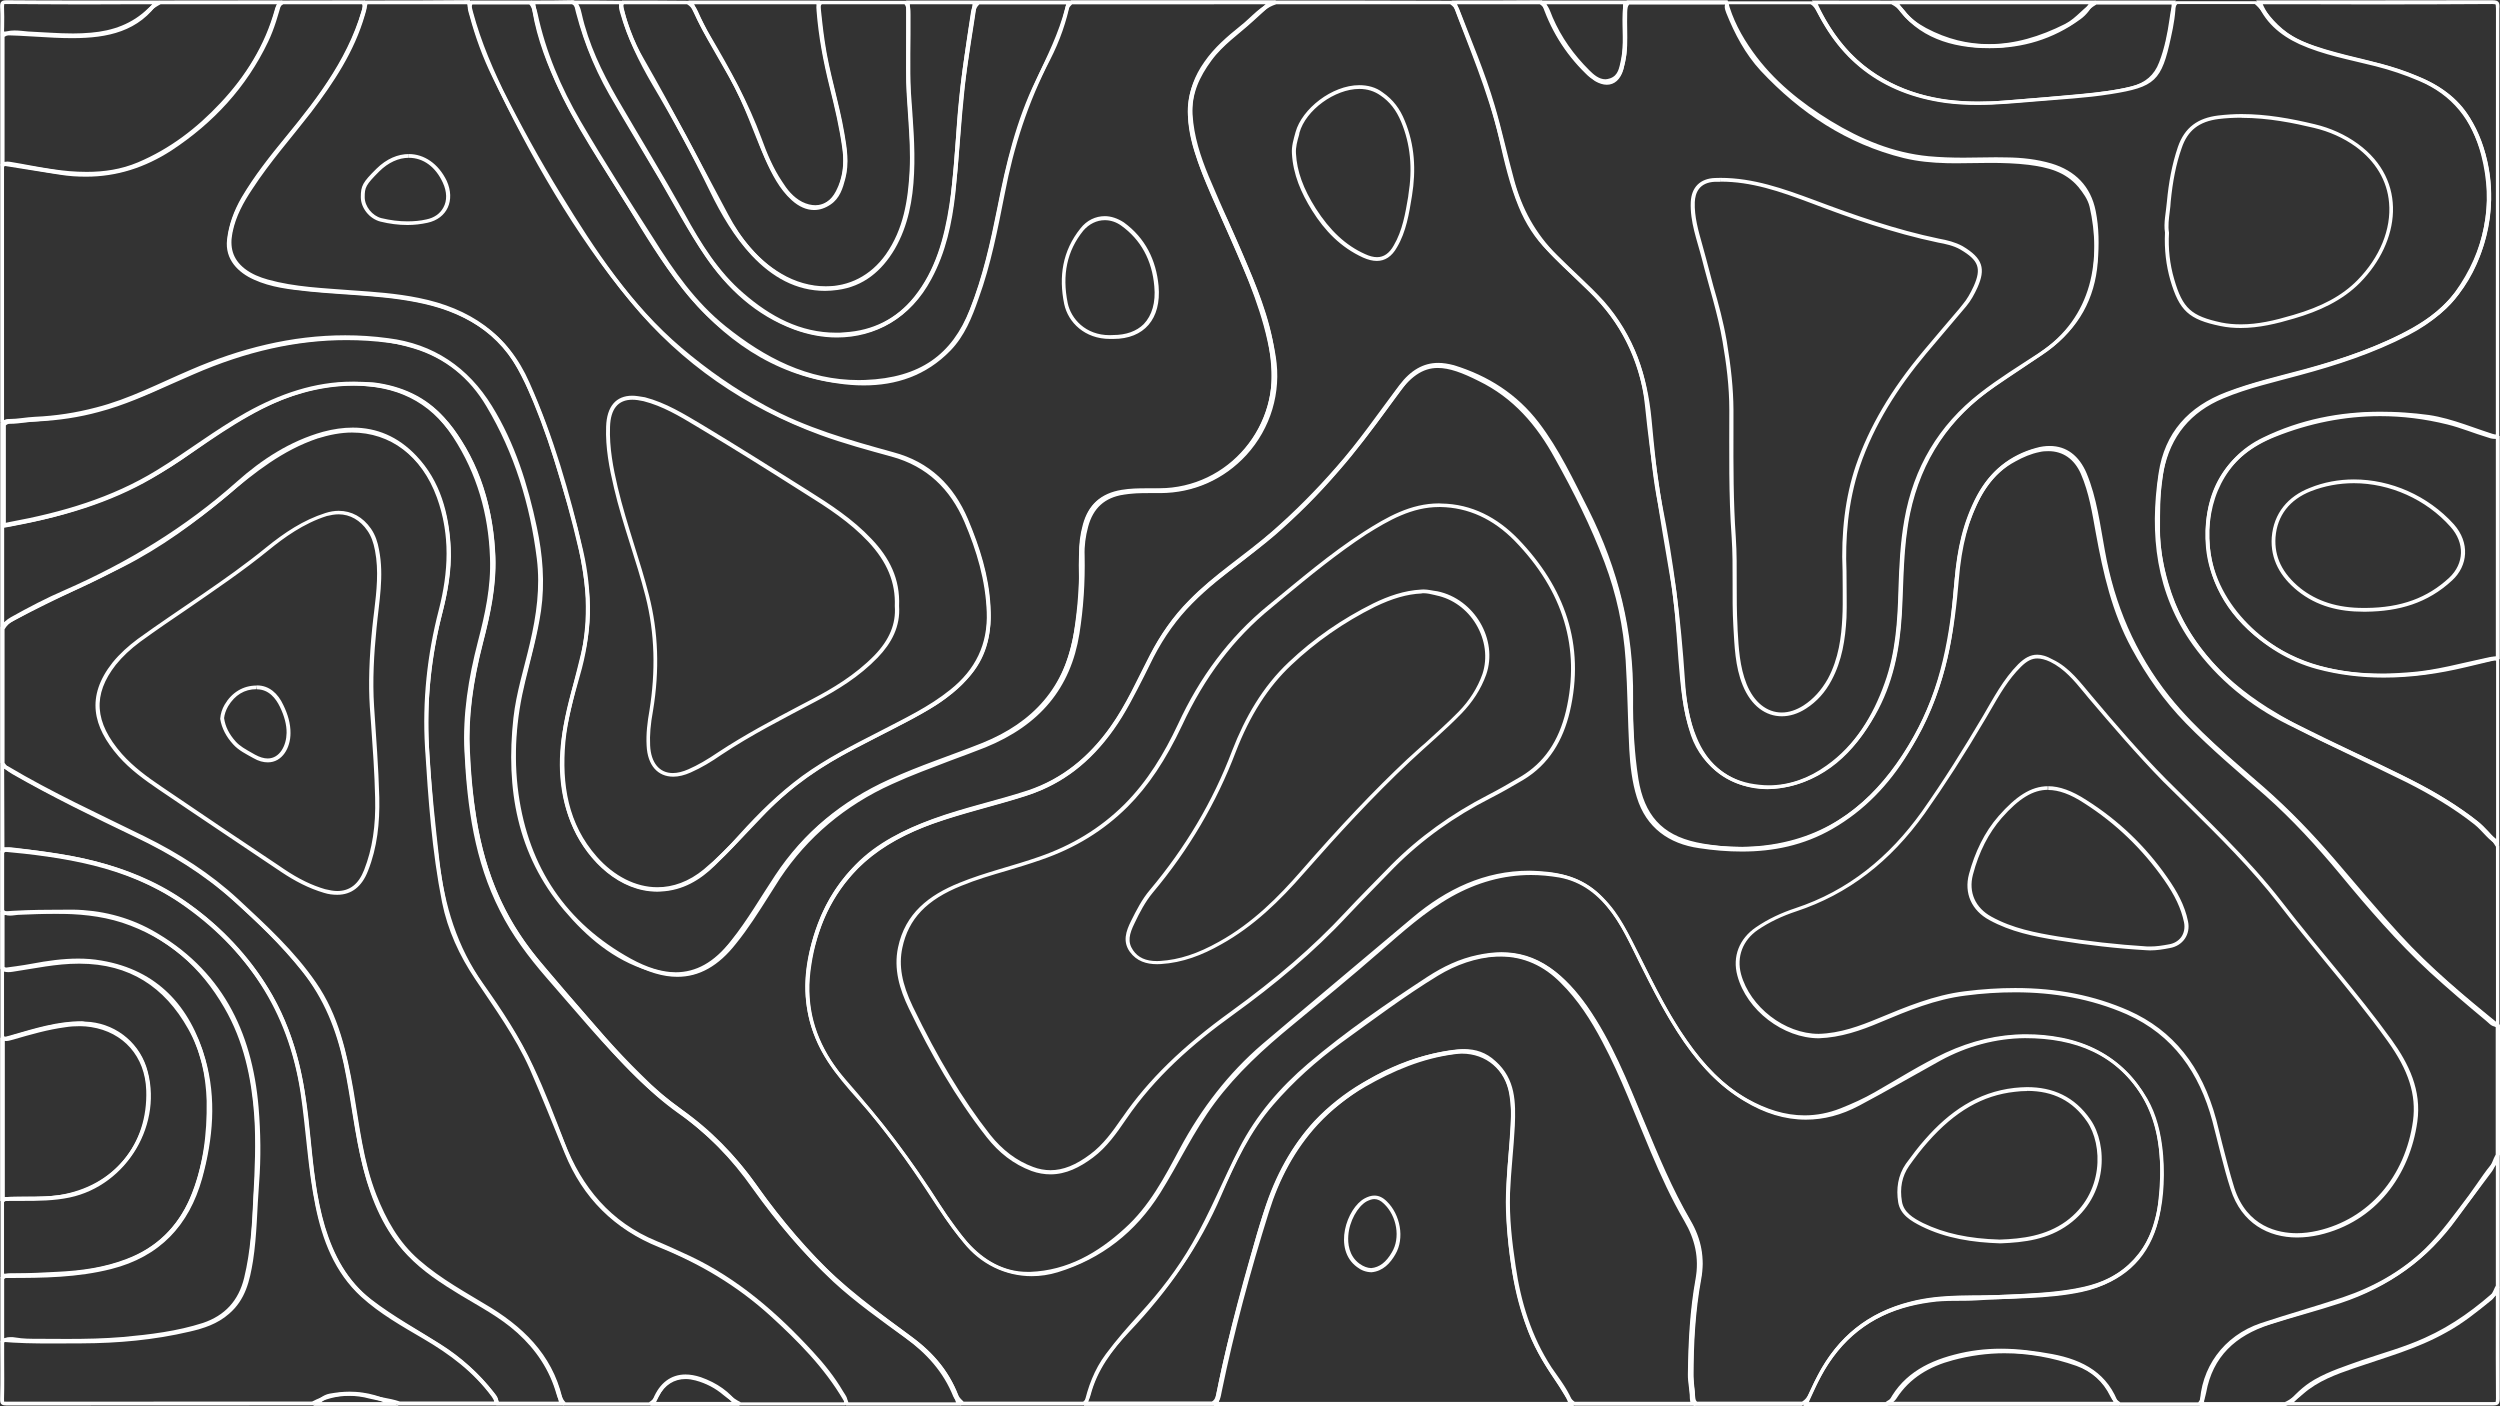 <svg xmlns="http://www.w3.org/2000/svg" xml:space="preserve" id="Layer_1" x="0" y="0" style="enable-background:new 0 0 1920 1080" version="1.1" viewBox="0 0 1920 1080"><rect x="0" y="0" width="1920" height="1080" fill="#333333" stroke="none"/><style>.st1{fill:#fff}.st3,.st4{display:inline}.st4{fill:#fff}</style><path d="M980.1 3.3h133.7c2.1 1.4 3.2 2.8 4 4.7 2.2 5.8 4.4 11.6 6.8 17.4 7.2 18.3 14.8 37.1 20.2 56.3 3.4 11.2 6.2 22.8 9 33.9 1.9 7.7 3.8 15.5 6.1 23.1 6.2 23.4 17.1 42.7 33.5 59.2 4.6 4.6 9.1 9 13.9 13.4 7.5 7.1 15.2 14.2 22 22 20.7 23.5 32.5 52.5 36 89.2l.7 7.7c1.8 18.8 3.5 38.3 7.4 57.1 8.6 42.5 14.3 86.6 17.4 134.7.9 12.7 2.7 29.5 9.4 45.4 8.6 20.3 23.2 32.8 42.9 36.9 5.3 1.1 10.3 1.5 15.3 1.5 16.1 0 31.7-5.4 46.3-15.9 20.5-14.7 35.4-35.8 45.7-64.7 8.9-24.5 10.2-50.3 10.6-72.7.6-17 1.3-35.1 4.6-53.4 6.9-39.3 26.1-71.2 57-95.3 11.8-9.1 24.5-17.3 36.7-25.3l8.4-5.4c52.1-34.2 45.3-92 40-115.2-1.6-6.5-5.5-11.6-9.3-16.3-11.1-13.3-26.4-16.3-40-18.1-11.1-1.4-22-1.7-30.3-1.7-4.4 0-8.7.1-13.1.1-4.4.1-8.7.1-13.1.1h-7.1c-12.4-.4-22.6-1.5-31.9-3.9-40.6-10-76-31.7-108.3-66.1-10.3-11.1-18.6-24.9-26-43.6-1.2-2.9-1.5-4-.7-5.1h62.6c2.4 1.2 3.7 3.6 5.3 6.6 10 18.4 20.5 31.7 33.3 41.8 24.6 19.5 53.4 28.6 90.8 28.6 6.2 0 12.8-.3 19.8-.8 18.9-1.5 39.1-3 59.3-5.3 13.1-1.4 26.4-2.6 39.3-6.1 11.2-2.9 18.7-9.5 22.7-19.9 3.5-9.7 6.2-20.3 8.1-33.9l.4-2.5c.3-3.5.7-6.5 2.7-8.7h59.5c2.1 1.7 3.7 3.7 5.6 5.9 9 12.2 18.9 20.2 30.4 25 10.8 4.4 22.1 7.3 33.2 10.2l.7.3c3.5 1 7.1 1.8 10.6 2.6 14.2 3.5 28.6 7.2 42.2 13 19.8 8.4 32.2 18.3 40.1 31.9 13.4 23.4 18.3 48.8 14.3 75.9-6.1 40.4-26 68.7-60.6 86.7-28.8 14.9-59.5 24.1-82.9 30.6-4.4 1.2-8.9 2.4-13.3 3.5-15.1 3.9-30.7 8-45.5 14.4-26.1 10.8-42.4 30.4-47.8 57.9-2.7 13.3-2.7 26.7-2.7 39.7v7.2c0 12.3 2.1 25.4 6.3 40.1 11.4 39.8 36.7 71.6 77.8 97.8 21.8 13.8 45.7 24.8 68.8 35.4 5.6 2.6 11.2 5.1 16.8 7.7 21.2 10.1 44 21.4 65.1 36.1 9.7 6.6 19.6 14.4 26.1 25.3v134.8c-1-.1-2.2-1.2-3.4-2.4-.7-.6-1.3-1.2-1.9-1.7-17.1-14.1-30.7-25.9-42.8-36.9-23.8-22-44.7-45.9-69.1-75.2-21.2-25.4-39-44.1-57.3-60.4-4.4-3.9-8.9-7.7-13.3-11.6-16.1-14-32.6-28.5-47.8-44-15.3-15.8-28.8-34.3-40.9-56.6-15.6-28.8-22.3-60.6-27.3-87.9l-.6-3.6c-2.5-14.2-5.2-28.8-11.1-42.5-5.5-12.3-15.3-19.2-27.7-19.2-2.5 0-5 .3-7.5.8-6.2 1.2-12.2 3.5-19.2 7.3-20.4 10.8-29.7 29.6-36 46.6-7.5 20.1-9.4 41.2-11.2 61.8l-.9 9.4c-3.4 39-15.5 75.2-35.6 107.7-15.2 24.6-34.4 43.7-57.1 56.8-19.8 11.5-42.1 17-67.7 17-10.2 0-20.7-.8-32.5-2.5-23.5-3.3-38.7-15.8-45.3-36.9-3.8-12.2-5-25-5.6-36-.6-10.6-1-21.4-1.3-32.2-.4-11.9-.7-24.3-1.5-36.6-1.8-26-7.2-51.4-16.4-75.8-9.1-24.3-21.2-49.8-38.2-80.3-15.9-29-35.6-49-60.1-60.7-12.5-6.1-23.2-10.2-32.8-10.1-13 0-23.6 7.2-35.4 24.2-18.6 26.7-37.3 49.9-57.3 71.5-18 19.5-39.5 38.3-69.7 61.1-26.1 19.5-43.8 38.9-55.9 61-3.5 6.6-6.9 13.4-10.3 20.1-4.4 9-9.1 18.3-14.3 27.1-19.2 32.9-43.7 53.8-75 63.9-9.9 3.2-20.1 5.9-30 8.7-13.7 3.7-27.9 7.7-41.6 12.6-44.7 15.9-73.2 42.2-87.2 80.1-9.3 25-11.8 46.5-7.8 67.5 3.5 18.8 12.5 36.5 26.7 52.7 28.5 32.4 52.4 64.2 73.3 97.1 7.4 11.9 14.2 21 21.1 28.6 14.5 15.9 30.3 23.6 48.3 23.6h2.1c26.3-1 49.9-11.8 74.5-34.2 18.9-16.9 30.7-39.1 42.2-60.6l.9-1.7c16.8-31.4 37.9-58.1 62.6-79.2 24.6-20.9 49.1-41.5 73.9-62.2 13.9-11.6 27.7-23.2 41.6-35 28-23.6 56.7-35.3 87.5-35.3 2.4 0 4.7.1 7.2.3 21.1 1.2 36.2 7.5 47.7 19.9 7.7 8.4 14.2 18.1 19.9 29.5 3.1 6.1 6.2 12.2 9.1 18.3 10.3 20.6 21.1 41.9 34.5 61.4 14.9 21.4 30.1 36 47.7 45.8 15.6 8.9 30.4 13.1 45.3 13.1 9.7 0 19.5-1.9 28.9-5.7 9.7-3.9 18.4-8 26.4-12.6 5.2-2.9 10.3-5.9 15.3-9 12.5-7.3 25.7-15.1 39.1-21.3 19.8-9.3 40.1-14 60.4-14 8.7 0 17.7.8 26.6 2.6 39 7.5 66.6 35.5 73.8 75.1 2.7 14.8 2.8 30.8.4 50.8-3.8 33.2-25.8 57.1-58.7 63.9-18.2 3.7-36.9 4.6-54.9 5.1-8.3.3-16.7.7-24.9 1.2-4.6.3-9.3.4-14 .4-7.2 0-14.6.1-22 1.2-33.8 4.6-58.7 18.7-76.4 42.7-6.1 8.3-11.4 17.7-17.1 30.4-1.3 3-3 5-5.3 6.4h-80.7c-1-1.1-1.5-1.9-1.5-3.2 0-3-.4-6.1-.9-9-.4-3.2-.7-6.1-.7-9.1.3-22 1.2-47.7 5.9-72.9 3-15.8.1-30.8-8.9-46.2-8.7-15.1-17-31.8-25.7-52.7-3.1-7.5-6.2-14.9-9.3-22.4-8.6-20.7-17.3-42.3-28.2-62.5-10.6-20.1-20.7-34.3-32.5-45.8-13.9-14-30.3-21-48.5-21-1 0-2.1 0-3.1.1-15.9 1-31.4 5.9-46.5 15.1-21.2 13.1-41.9 27.9-61.7 42.3l-12.8 9.4c-19.3 13.8-37.2 30-52.8 48.1-18.2 21-30 46-40.1 70-15.9 37.1-38.8 71.2-69.9 104-12.1 12.9-25.2 28.9-30.8 50.3-.7 2.5-1.8 4.3-3.4 5.5H740l-.3-.4c-1.6-1.5-3.1-2.9-3.8-4.8-7.1-17.8-19.5-32.9-37.8-46.2l-7.5-5.5c-16.1-11.6-32.8-23.8-47.5-37.5-21.8-20.6-42.1-44-61.5-71.2-17.3-24.3-36.2-43.6-58.1-58.8-10-7.1-20.1-15.6-31.4-27-18.7-18.3-36-38.3-52.7-57.7-5.5-6.2-10.8-12.4-16.2-18.8-15.6-18-26.9-34-35.3-50.5-20.7-40.1-25.2-83.8-27-121.1-1.3-25 1.9-51.9 10.2-83.8 5.2-20.3 10.2-42.3 9.4-65.1-1.2-34.8-10.8-66.5-28.8-94-17.7-27.1-44.3-40.8-78.8-40.8-1.8 0-3.4.1-5.2.1-22.3 1-45 7.1-67.3 18.3-18.2 9-34.8 20.1-54 33.9-38.3 28.4-81.7 46.4-133 55.5-.7.1-1.6.3-2.4.6-1.5.3-2.8.7-4 .7-1 0-1.8-.3-2.5-.7v-75c1.2-1.1 2.1-1.2 3-1.2 4.4 0 8.1-.6 11.8-1 3-.4 5.8-.7 8.7-.8 17.1-.8 32.8-3.2 47.8-7.3 19.5-5.1 37.8-13.4 55.5-21.3 5.8-2.5 11.5-5.1 17.3-7.6 40.7-17.7 79.2-26.3 117.6-26.3 10.8 0 21.7.7 32.5 2.1 33.5 4.1 59.6 21.2 77.6 50.8 15.2 24.6 26 53.9 34.2 92.2 5 23.2 6.1 43.8 3.2 63.2-1.9 13.4-5.3 26.7-8.6 39.7-1.2 4.8-2.4 9.4-3.5 14.2-7.4 30.7-9 59.2-5.2 87.3 8.1 57.9 37.8 101.2 87.8 128.7 13.3 7.3 25.1 10.8 36 10.8 16.8 0 31.6-8.3 45-25.4 9.4-11.6 17.4-24.3 25.2-36.6 3-4.6 5.8-9.1 8.7-13.7 21-31.5 49.9-56 86-72.3 14.8-6.8 30.1-12.4 45-18.1 8.9-3.3 17.9-6.6 26.7-10.1 41.9-17.1 65.5-45.6 72.2-87.3 3.1-19.6 4.4-39.4 4-59.9-.3-7.5.7-14.9 2.7-22.3 3.8-14.2 12.7-22.4 27.3-24.6 6.5-1.1 13.1-1.2 19-1.2h9.2c25.4-.1 48.8-10.5 66-29.2 18.7-20.5 27-48.1 22.6-75.6-5.3-32.8-18.6-63.3-30.4-90.3-2.2-5-4.4-10-6.6-14.8-8.9-17.7-17-35.3-22.6-53.7-8.1-26.6-5.8-47.4 7.4-65.8 7.7-10.8 17.6-19.4 27.2-27.1 2.7-2.1 5.2-4.4 7.7-6.6 5.3-5.4 10.7-10.2 17.6-12.3m-.5-2.9c-11.4 3.2-18.2 12.7-27 19.5-10.2 8.2-20.1 16.7-27.7 27.7-15.2 21.4-15.1 44.4-7.7 68.3 7.4 23.6 18.3 45.6 28.2 68 12.7 29 25.1 58.1 30.3 89.6 8.4 53.1-31.9 101.4-85.6 101.5h-9.2c-6.5 0-13 .1-19.5 1.2-15.9 2.6-25.7 11.5-29.8 26.8-2.1 7.5-3 15.2-2.8 23 .4 19.9-.9 39.7-4 59.5-6.6 42.2-31.4 69.3-70.2 85-23.8 9.5-48.4 17.4-71.9 28.2-35.9 16.3-65.4 40.4-87.4 73.6-11.1 16.7-21.1 34.2-33.8 50.1-13.1 16.9-27.2 24.3-42.6 24.3-10.8 0-22.1-3.7-34.4-10.4-49.7-27.4-78.4-70-86.3-126.7-4-29.3-1.8-57.8 5.2-86.4 4.3-17.8 9.4-35.7 12.1-54.1 3.1-21.6 1.3-43.1-3.2-64.2-6.9-32.6-16.8-64.4-34.5-93.1-18.3-29.7-44.9-47.8-79.8-52.1-11.1-1.5-22-2.2-32.9-2.2-41 0-80.6 10-118.9 26.6-23.9 10.2-47.1 22.4-72.3 28.8-15.5 4.1-31.1 6.5-47.1 7.2-6.6.3-13.1 1.7-19.8 1.7h-.7c-2.5 0-4.3 1.4-6.1 3v77.4c1.8 1.7 3.7 2.2 5.6 2.2 2.4 0 4.9-.8 7.1-1.2 48.8-8.7 94-26.3 134.4-55.5 17.1-12.3 34.5-24.2 53.6-33.6 20.7-10.4 42.9-16.9 66-17.8 1.6-.1 3.4-.1 5-.1 31.3 0 58 11.5 76.1 39.5 18.3 28.1 27.2 59.2 28.3 92.7.9 22.1-3.8 43.3-9.3 64.4-7.2 27.8-11.8 56-10.3 84.6 2.1 42.2 7.7 83.9 27.3 122.2 9.4 18.8 22 35.5 35.6 51.2 22.7 25.9 44.4 52.4 69.2 76.6 9.9 9.8 20.4 19.2 31.9 27.4 22.9 15.9 41.5 35.5 57.4 58.1 18.4 25.7 38.8 49.8 62 71.6 17.3 15.9 36.3 29.3 55.3 43.1 16.2 11.8 29.2 26.1 36.7 44.9 1.3 2.9 3.5 4.8 5.8 6.9H832c3-1.8 4.6-4.3 5.5-7.7 5-19.5 16.7-35 30.1-49.2 29.4-31 53.6-65.3 70.5-104.8 10.5-24.5 22-48.7 39.7-69.1 15.5-18 33.1-33.7 52.2-47.7 24.5-17.7 48.5-35.8 74.4-51.6 13.9-8.4 28.9-13.7 44.9-14.7h3c17.9 0 33.5 7.2 46.3 20.2 13.3 13.1 23.3 28.8 31.9 45.1 14.6 27.4 25.2 56.4 37.3 84.8 7.7 18.3 15.9 36.1 25.8 53.1 8.1 13.8 11.5 28.3 8.6 44.4-4.4 24.2-5.6 48.8-5.9 73.3-.1 6.2 1.5 12.2 1.5 18.1 0 2.6 1.5 4.3 3.2 6.1h82.9c3.5-1.8 5.8-4.3 7.2-8 4.9-10.4 10-20.5 17-29.9 18.4-25.3 44.1-37.5 74.4-41.6 11.8-1.8 23.9-.7 35.7-1.5 26.7-1.9 53.7-.8 80.3-6.4 33.2-6.9 57-31.3 61.1-66.4 2.1-17.1 2.8-34.4-.3-51.6-7.4-40.7-35.7-69.6-76.1-77.4-9.1-1.8-18.2-2.6-27.2-2.6-21.2 0-41.9 5-61.8 14.2-18.9 8.9-36.4 20.1-54.5 30.4-8.4 4.8-17.1 8.7-26.1 12.3-9.4 3.7-18.6 5.4-27.7 5.4-15.1 0-29.5-4.7-43.7-12.6-19.5-10.9-34.1-26.8-46.6-44.8-17.3-24.9-29.8-52.4-43.7-79.2-5.5-10.9-12.1-21-20.4-30.1-13.4-14.8-30.7-19.8-49.6-20.9-2.5-.1-5-.3-7.4-.3-34.2 0-63.6 14.1-89.6 36-38.4 32.4-77 64.6-115.4 97.2-26.1 22.4-46.9 49.5-63.3 80.1-11.8 22.1-23.5 44.5-42.5 61.5-20.5 18.7-43.8 32.2-72.5 33.3h-1.9c-18.7 0-33.6-9-46-22.5-7.8-8.7-14.6-18.4-20.8-28.3-21.8-34.6-46.6-66.8-73.5-97.4-13-14.8-22.4-31.8-26.1-51.3-4.1-22.8-.1-44.7 7.8-66.1 15.1-40.8 45.9-64.2 85.3-78.4 23.5-8.3 47.8-13.8 71.3-21.3 34.8-11.2 58.7-34.6 76.7-65.4 8.9-15.3 16.1-31.7 24.6-47.3 13.3-24.6 32.9-43.6 55.2-60 24.9-18.8 48.8-38.7 70.1-61.5 20.8-22.5 39.8-46.5 57.4-71.6 11.5-16.6 21.4-23.1 32.9-23.1 9 0 18.9 3.7 31.4 10 26.6 12.9 44.7 34 58.6 59.5 14.5 25.9 27.6 52.1 38.1 79.9 9.1 24.2 14.5 49.2 16.2 75.1 1.5 23 1.6 45.8 2.8 68.7.7 12.3 2.1 24.8 5.8 36.6 7.2 23.4 24.8 35.7 47.8 39 11.1 1.7 22 2.6 32.9 2.6 24.1 0 47.4-4.7 69.5-17.4 24.5-14.1 43.4-34 58-57.8 20.7-33.3 32.6-69.7 36-109 2.2-23.6 3.2-47.7 12-70.4 6.9-18.5 16.2-35.4 34.7-45.1 5.8-3.2 11.8-5.8 18.3-7.1 2.4-.6 4.6-.7 6.9-.7 11.2 0 19.9 6.1 24.9 17.4 6.3 14.5 8.7 30 11.5 45.5 5.6 30.7 12.4 61 27.6 88.8 11.4 20.9 24.8 40.1 41.5 57.2 19.3 19.8 40.4 37.5 61.2 55.7 20.7 18.4 39.3 38.7 57 60 21.7 26.3 44.1 52.3 69.2 75.5 13.9 12.7 28.3 25 42.9 37.1 2.2 1.7 4.3 4.7 7.5 4.7.9 0 1.9-.3 3-.8V649.9c-6.6-11.5-16.7-19.6-27.3-27-20.5-14.4-42.8-25.6-65.5-36.4-28.8-13.6-58.1-26-85.1-43-36.6-23.2-64.3-53.5-76.4-96.1-3.7-12.7-6.3-26-6.3-39.4.1-15.5-.4-30.8 2.7-46.2 5.5-27 20.8-45.4 46-55.9 18.9-7.9 38.8-12.3 58.4-17.7 28.6-7.7 56.8-16.9 83.5-30.7 36.4-18.8 56.2-49 62.3-88.8 4.1-27.5-.6-53.5-14.6-77.7-9.6-16.5-24.6-26-41.6-33-17.1-7.3-35.1-11.1-53.1-15.6-11.2-2.9-22.6-5.9-33.5-10.4-12.1-5-21.2-13.4-28.9-23.6-2.2-2.8-4.3-5.5-7.2-7.5h-61.8c-4.1 3.6-4 8.7-4.9 13.7-1.6 11.2-3.8 22.5-8 33.3-3.7 9.8-10.6 15.6-20.7 18.3-12.7 3.3-25.7 4.6-38.7 5.9-19.8 1.9-39.5 3.6-59.3 5.1-6.5.6-13 .8-19.5.8-31.9 0-62.1-6.8-88.7-27.9-14-11.2-24.1-25.3-32.6-40.9-1.8-3.3-3.5-6.5-7.2-8.2h-64.8c-3.2 2.6-2.1 5.8-.9 9 6.5 16.2 14.6 31.5 26.4 44.3 30.4 32.5 66.3 56.3 109.9 67.1 10.8 2.6 21.5 3.6 32.8 3.9 2.4.1 4.7.1 7.1.1 8.7 0 17.4-.3 26.3-.3 10 0 19.9.3 29.8 1.5 14.5 1.9 28 5.1 38.1 17 3.7 4.6 7.2 9.4 8.6 15.1 9 39.3 3 84.9-38.8 112.3-15.3 10-30.8 19.5-45.3 30.8-31.9 24.8-51.1 57.4-58.1 97.1-3.2 17.8-4 35.8-4.6 53.8-.6 24.3-2.2 48.7-10.6 71.9-9 25.2-22.4 47.6-44.6 63.3-13.6 9.8-28.5 15.2-44.4 15.2-4.9 0-9.7-.6-14.6-1.5-20.1-4.1-33.2-16.9-40.7-35.1-6.1-14.2-8.1-29.3-9.1-44.7-3-45.4-8.6-90.3-17.6-135-4.1-21.3-5.9-43-8-64.7-3.2-33.7-13.6-64.7-36.7-90.9-11.2-12.4-24.2-23.5-36-35.4-16.4-16.3-26.9-35.5-32.9-57.9-5.2-18.9-9.3-38-14.9-57-7.4-25.2-17.7-49.2-27.2-73.8-1.2-3-3.2-5-6.1-6.5-44.9-.2-89.9-.2-135-.2zM6.9 653.6c.6 0 1.2 0 1.8.1 18 2.2 32.6 4.3 45.6 6.6 53 9.7 96.5 34.2 129.3 73.2 8.9 10.5 16.7 21.4 23.2 32.6 19.5 34.3 25.2 71.5 28.6 106.6l.3 2.1c2.2 22.7 4.3 45.9 11.2 68.3 8 26.1 19.6 44.3 36.6 57.2 12.4 9.4 25.7 17.6 38.7 25.4 4.9 2.9 9.9 5.9 14.6 9 15.1 9.4 28.6 21.7 40.1 36.2 2.2 2.8 3 4.1 2.5 5.5h-72.2c-4.4-1.5-9-2.4-13.4-3.2-3.1-.6-6.2-1.1-9.1-1.9-5.6-1.5-11.1-2.2-16.5-2.2-9.7 0-19.3 2.5-28.5 7.3-78.1 0-156.4 0-234.5.1-1.3 0-1.9-.1-2.1-.1.1-.1 0-.6 0-2.1.3-10.4.1-20.6.1-31v-12.2c1.2-1.1 2.5-1.5 4.6-1.5 1.2 0 2.4.1 3.5.4 6.1 1 12.1 1 17.9 1H51.5c13.7 0 28.5-.3 43.2-1.5 19-1.8 41-4.1 62.1-10.9 17.7-5.8 29.1-18.1 33.6-36.6 5-20.3 6.2-40.5 7.1-62.9 1.2-20.7 2.1-41.2.7-62.1-2.5-34.3-9.9-61.1-23.3-84.4-19.5-33.3-45.6-55.2-80.1-66.7-19-6.2-37.6-6.9-51.8-6.9-8.1 0-16.4.3-24.6.7l-4.7.1c-.9.1-1.8.1-2.7.3-1.2.1-2.4.3-3.4.3-2.1 0-3.4-.4-4.4-1.4v-44c1-1.1 2.2-1.4 3.7-1.4m0-2.9c-2.5 0-4.9.8-6.8 3V700c2.2 2.5 4.9 3.2 7.5 3.2 2.1 0 4.1-.4 6.2-.6 9.7-.4 19.6-.8 29.2-.8 17 0 33.9 1.4 50.8 6.8 35 11.6 60.4 34 78.5 65.4 14.9 25.6 20.8 53.7 23 83.1 1.3 20.6.4 41.1-.7 61.8-.9 20.9-2.1 41.9-7.1 62.5-4.3 17.6-14.8 28.9-31.6 34.6-19.9 6.4-40.6 8.9-61.4 10.8-14.3 1.2-28.6 1.5-42.9 1.5-7.4 0-14.9-.1-22.3-.1-5.8 0-11.7 0-17.4-1-1.3-.3-2.7-.3-4-.3-2.8 0-5.5.7-7.7 3.3 0 14.7.3 29.5-.1 44.1-.1 4.1.9 5.1 5.2 5.1 78.4-.1 156.9-.1 235.2-.1 8.9-5 18.2-7.3 27.6-7.3 5.2 0 10.5.7 15.6 2.1 7.7 1.9 15.5 2.6 22.9 5.3h74.5c3.4-4 .4-7.3-1.8-10.1-11.5-14.5-25.1-27-40.9-36.9-17.7-11.2-36.3-21.4-53.1-34.3-18.7-14.4-28.9-34-35.6-55.7-6.9-22.8-9-46.3-11.4-70-3.5-37.6-10-74.3-28.9-107.7-6.8-11.8-14.6-22.8-23.5-33-34.5-40.9-78.8-64.7-131-74.3-15.2-2.6-30.5-4.8-45.9-6.6-.6-.1-1.4-.1-2.1-.1z" class="st1"/><path d="M411.2 3.3h28.2c2.4 1.4 3.2 3.7 4.1 7.9 4.6 20.3 13 40.7 27.6 66 6.6 11.3 13.3 22.8 20.1 34.2 10.6 18 21.5 36.5 32 54.9 12 21.4 25.4 43.8 45.6 61.3 24.2 20.7 48.1 31 73.2 31 2.2 0 4.4-.1 6.8-.3 23-1.5 41.8-11.1 55.6-28.5 17.9-22.3 24.1-48.8 27.7-71.8 2.8-18.1 4-36.5 5.3-54.3l.7-9.3c1.9-27.1 6.1-54.3 10.2-80.6l.7-4.7c.4-2.4 1.3-3.9 3.1-5.7h66.7c-3 14.1-8 28.1-14.9 41.3-16.2 31.3-27.7 65.1-35.3 103.4l-1.2 5.8c-5 24.9-10.2 50.5-19 74.7-4.9 13.7-10.5 27.9-21 39-16.8 17.3-37.9 25.7-64.3 25.7-6.1 0-12.5-.4-19.3-1.4-45.5-6.2-84-29.7-117.6-71.9-15.1-18.8-27.9-40-40.1-60.2l-1.6-2.6c-4.4-7.2-9-14.5-13.6-21.7-14.9-23.5-30.3-47.8-41.8-73.8-10.1-22.6-15.5-40.9-17.9-58.4M407.8.4c2.4 22 9.7 42.5 18.6 62.2 15.1 34 36.2 64.4 55.6 95.8 13.1 21.6 26.1 43.1 41.9 62.9 31 39 69.7 66.4 119.7 73.2 6.6 1 13.3 1.5 19.8 1.5 24.6 0 47.7-7.3 66.6-26.8 10.8-11.2 16.5-25.4 21.5-39.8 9.6-26.3 14.8-53.7 20.2-80.9 6.8-35.8 17.9-70 34.8-102.6 7.4-14.4 12.7-29.5 15.8-45.5h-71.6c-2.5 2.2-4.1 4.6-4.9 8.2C741.6 36.9 737 65.4 735 94c-1.5 21.3-2.7 42.5-5.9 63.5-4 25.4-10.5 49.9-27 70.5-13.6 17-31.9 25.9-53.4 27.2-2.2.3-4.4.3-6.6.3-27.4 0-50.5-12.4-71.1-30.3-19.5-16.7-32.8-38.4-45-60.6-16.8-30-34.7-59.3-52.1-89.2-11.8-20.5-22-41.8-27.2-65.1-.9-4.1-2.1-8.3-6.5-10.2-10.8.3-21.6.3-32.4.3zM123.3 3.3h89.3c-2.8 9.7-5.5 18.9-9.7 27.7-15.8 32.9-40.3 60.7-73 82.1-19.9 13.1-41.6 19.8-63.9 19.8-6.3 0-12.8-.6-19.3-1.7l-34.5-5.5-8.7-1.4v-96c2.1-1.5 4.4-2.2 7.8-2.2 1.9 0 3.8.3 5.9.4 1.5.3 3 .4 4.4.4l7.7.4c8.7.6 17.9 1.1 26.9 1.1 5 0 9.6-.1 14-.6 19.2-1.7 34.2-8 46.2-19.8 2-2 4.6-3.5 6.9-4.7m-.7-2.9c-3.1 1.5-6.1 3.3-8.7 5.9-12.2 12-27.3 17.4-44.1 18.8-4.6.4-9.1.6-13.7.6-11.4 0-22.9-1-34.4-1.5-3.4-.3-7.1-.8-10.6-.8-3.8 0-7.5.7-10.9 3.7v99.8c15.2 2.4 30.5 4.8 45.9 7.3 6.8 1.1 13.3 1.5 19.9 1.5 23.5 0 45.3-6.9 65.8-20.2 31.9-21 57.4-48.4 74.1-83.4 4.9-10.2 7.8-20.9 10.9-31.8-31.5.1-62.9.1-94.2.1zM1916.8 894.7v92.7c-.6 1.1-1.2 2.2-1.6 3.3-1 2.2-1.9 4.1-3.4 5.4-10.2 8.2-21.5 17.4-34.4 24.5-17.1 9.5-35.9 15.8-53.9 21.7-5.6 1.8-11.2 3.7-16.8 5.7-15.1 5.1-28.3 10.2-39.5 19.9-4.1 3.6-7.8 6.8-12.4 8.9h-62.1c1.6-27.1 18.6-49.2 44.7-57.9 10-3.3 20.2-6.5 30.3-9.5 10.9-3.3 21.7-6.6 32.6-10.2 25.7-8.7 47.4-21.6 64.6-38.2 10.8-10.5 19.8-22.5 28.5-34.3l5.2-6.8c2.5-3.3 4.9-6.8 7.2-10.2 3.4-5.1 6.9-10.3 11-15m3-7.6c-9.6 9.3-16.1 20.6-23.9 31.1-10.6 14-20.7 28.3-33.3 40.7-18 17.4-39.7 29.5-63.5 37.5-20.8 6.9-42.1 12.9-62.9 19.8-28.5 9.7-46.3 34.3-46.8 63.6h66c5.3-2.2 9.4-5.8 13.7-9.5 11.2-9.7 24.8-14.7 38.5-19.4 24.2-8.4 48.7-14.9 71.3-27.7 12.7-6.9 23.6-15.8 34.7-24.8 3.2-2.6 4-6.8 6.2-10.1V887.1z" class="st1"/><path d="M217.5 3.3h60.6c.7 1.8.1 3.6-.7 6.5L277 11c-8.3 28.6-24.5 52.3-40.7 73.7-5 6.4-10 12.6-15.1 18.9-10.3 12.7-21 26.1-30.3 40.2-5.6 8.6-12.5 20.2-15.3 34-2.7 13.3.7 23.4 10.5 31 6.3 5 13.3 7.3 18.7 8.9 18 5.1 36.7 6.4 54.7 7.6l9.7.7 4.3.3c15.6 1.2 31.9 2.5 47.5 5.7 40.4 8 67.6 28.6 82.8 63.2 15.9 35.8 28.9 76.6 41 128.3 7.5 32.8 6.8 63.7-2.4 95-5.2 17.8-9.6 34.2-11.2 51.2-3.4 38.3 4.4 66.9 24.8 90.2 14 15.8 31.3 24.5 48.8 24.5 13.1 0 26.3-5.1 37.8-14.5 9.6-8 18.7-17 27.9-27.4 17.1-18.9 32.2-32.9 47.1-44 17.3-12.6 36.7-22.5 55.5-32.2l4.3-2.2 6.5-3.3c16.2-8.2 33.1-16.7 47.8-28.6 20.2-16.2 30-37.1 29.1-62-.9-21.8-6.3-44.3-17.3-70.1-11.7-27.5-30.5-44.4-57.8-52-15.9-4.3-35.7-9.7-54.2-16.3-58.1-21.3-106.8-55.5-144.8-101.5-37.9-45.8-70.5-99-106.1-172.4-6.9-14.4-12.7-29.9-17.1-46.2l-.4-1.5c-.9-3-1.3-5-.3-6.8h43.7c1.8 1.9 2.5 4.6 3.1 7.6 5.9 27.8 16.8 55.2 33.5 83.8 15.6 26.8 32.6 53.5 48.8 79.2l6.9 10.9c17.4 27.9 33.6 50.3 56.1 68.3 35.7 28.5 68.9 41.8 104 41.8h5c42.4-1.7 68.8-19.5 83.2-56.1 10.2-25.7 16.1-52.8 21.2-78.4 6.1-30.4 13.9-65.7 29.7-97.8l1.2-2.5c8.1-16.9 16.5-34.4 21.4-53.2.3-1.2.9-1.8 2.1-3l.7-.7H972c-4.1 3.7-8.1 7.3-12.1 11.1-3.2 3-6.6 5.8-10.2 8.7-7.8 6.5-15.9 13.3-22.3 22-11.2 15.1-15.9 28.8-15.1 43.4.9 14.4 4.9 29.7 12.5 48.3 5 11.8 10.2 23.5 15.3 35.3 6.2 14 12.2 27.8 18.2 41.9 9.1 22.1 18.6 48.5 18.2 76.9-.3 37.3-27.7 72.5-63.6 81.9-9.1 2.5-18.2 2.6-27.9 2.8-4.1.1-8.4.1-12.7.4-24.6 1.7-37.3 7.3-42.1 35.4-1.8 10.1-1.8 20.2-1.6 30.1.1 8 .1 16.5-.9 24.6-1.9 15.8-4.6 34-12.1 50.8-10.9 24.3-30.4 41.6-61.4 54.3-9.6 3.9-19.5 7.6-29.1 11.2-20.5 7.5-41.6 15.3-61.2 26.6-23.6 13.4-42.2 29.2-56.8 48.1-7.8 10-14.9 20.9-21.5 31.4-7.8 12.2-15.8 24.8-25.2 35.8-13.6 16.3-24.9 23-39.5 23-6.5 0-13.6-1.2-22.1-3.9-22.6-6.9-42.8-21.4-63.3-45.6-32.2-38.2-44.6-85.7-38.1-145.5 1.5-14 5.2-27.8 8.6-41.2 1.5-5.4 2.8-10.6 4-16 6.1-26 7.7-46.2 5.3-65.5-5.6-45.1-18.4-83.8-39-118.2-13.6-23-33.1-38.3-57.7-45.8-15.8-4.8-32.5-7.2-51.1-7.2-7.8 0-16.1.4-24.5 1.2-39.4 3.9-77.5 14.9-113 32.9-40.3 20.2-81.5 30.1-125.9 30.1h-1V128c.7-.6 1.5-.8 2.5-.8.7 0 1.3.1 2.1.3 5 .7 9.7 1.7 14.6 2.5 5.5 1 11.1 1.9 16.5 2.8 10.5 1.5 19.3 2.2 27.6 2.2 15.1 0 28.3-2.5 40.6-7.5 23.3-9.8 44.4-25 64.3-46.3 21.2-22.8 35.1-46.7 42.5-73.3.9-2.1 1.9-3.7 3.7-4.6m-.8-2.9c-3 1.4-4.9 3.7-5.6 6.8-7.7 27.7-22.4 51.3-41.9 72-18.2 19.4-38.7 35.1-63.3 45.5-12.8 5.4-26 7.3-39.3 7.3-9 0-18-.8-27-2.2-10.5-1.5-20.7-3.7-31.1-5.4-.9-.1-1.8-.3-2.7-.3-2.2 0-4 .6-5.6 2.5v198h4c44.9 0 87.1-10.1 127.4-30.4 35.3-17.8 72.6-28.6 111.9-32.5 8.1-.8 16.2-1.2 24.2-1.2 16.8 0 33.6 2.1 50 7.1 24.3 7.3 43.1 22.8 55.9 44.5 21.5 36 33.5 75.4 38.7 117.1 2.7 22-.3 43.3-5.3 64.7-4.4 19.1-10.5 37.9-12.7 57.5-5.9 54.2 2.7 104.8 38.8 147.5 17.4 20.6 38.1 38.4 64.8 46.6 8.7 2.8 16.2 4 23.2 4 16.7 0 28.8-8 42.1-23.9 17.7-20.9 30-45.8 46.9-67.3 15.3-19.8 34.4-35 55.9-47.3 28.5-16.2 59.9-25.2 89.9-37.5 27.4-11.3 50.5-27.8 63-55.9 7.2-16.3 10.2-33.9 12.2-51.6 2.2-18.3-.7-36.5 2.5-54.6 4.3-25.7 14.6-31.4 39.3-33 13.9-.8 27.6.4 41.3-3.2 37.5-9.7 65.5-45.6 66-84.5.3-27.7-8.1-53.1-18.4-78-10.8-26-22.6-51.4-33.5-77.3-6.3-15.2-11.4-30.8-12.4-47.4-1-15.6 5.3-29 14.5-41.5 8.9-12.2 21.2-20.3 32-30.3 5.9-5.4 11.8-10.6 17.6-16H822.5c-1.6 1.9-4 3-4.4 5.9-5 19.4-13.9 37.2-22.4 55.2-15.3 31.3-23.2 64.7-29.8 98.5-5.3 26.4-11.1 52.7-21.1 77.9-13.6 34.4-37.9 52.5-80.4 54.1-1.6.1-3.2.1-4.9.1-39.3 0-72-17.1-102.1-41.2-23.3-18.7-40-42.6-55.5-67.5-19-29.6-38.1-59.5-55.9-89.9-15.2-26.1-26.9-53.5-33.2-83.1-.9-3.6-1.8-7.3-4.9-9.8h-46.5c-3.7 3.7-1.8 7.9-.7 11.9 4.3 16 10 31.7 17.3 46.6 29.5 61.4 62.9 120.4 106.4 173.1 39.1 47.4 88.2 81 145.9 102.2 17.9 6.5 36.2 11.5 54.5 16.5 27.2 7.5 45 24.9 55.9 50.2 9.4 22.1 16.2 44.9 17.1 69.1 1 24.6-8.7 44.4-28 59.7-16.5 13.3-35.3 22.1-53.7 31.7-20.7 10.6-41.3 21-60.2 34.7-17.6 13-33.1 28.2-47.7 44.4-8.6 9.7-17.6 18.8-27.6 27.1-11.5 9.5-23.8 13.8-35.7 13.8-16.8 0-33.4-8.6-46.5-23.4-22.3-25.3-27-55.6-24.2-88.1 1.6-17.3 6.3-34 11.1-50.8 9.4-31.9 10-63.9 2.5-96.4-10.3-44.1-22.7-87.4-41.2-128.9-16.5-37.5-46.2-57.2-85-65-17.1-3.5-34.7-4.7-52.2-5.9-21.4-1.7-42.9-2.4-63.7-8.2-6.3-1.8-12.2-4.1-17.7-8.3-9.6-7.5-11.7-16.9-9.4-28.1 2.5-12.2 8.3-22.8 15.1-33 13.6-20.9 30.1-39.5 45.2-59 17.4-23 33.2-46.6 41.3-74.7 1-3.7 2.7-7.6-.1-11.3-21.2.1-42.4.1-63.4.1zM1119 3.3h63.6c3 1.8 4.4 5.1 5.8 8.9l1 2.4c6.3 15.1 15.6 28.6 28.8 41.6 3.8 3.7 8.4 7.9 14.8 7.9 1.5 0 3-.3 4.6-.7 7.5-2.6 9-9.3 10.2-14.8l.4-1.7c1.8-8 1.6-16.2 1.5-24.1-.1-4-.1-8 0-12V9.4c.1-2.8.3-4.7 1.5-5.9h73.6c3.5 12.6 9.9 25 19.2 38.2 14.2 20.2 33.5 37.5 60.6 54.1 26.3 16.2 51.4 25.2 76.6 27.5 10 1 19.6 1.1 27 1.1 4 0 8.3 0 12.4-.1h20.5c13.4.3 24.3 1.7 33.8 4.7 17.7 5.4 28.3 16.9 31.7 34.3 2.4 11.2 2.8 23 1.5 38.2-2.1 27.7-14 49.1-36.3 65.5-8.6 6.4-17.7 12.4-26.6 18.4-4.9 3.2-9.6 6.5-14.5 9.7-35.4 24.1-57.8 57.5-66.7 99.6-4 19.1-4.9 38.9-5.5 57.7-.3 6.6-.6 13.4-1 20.1-1.9 31-8.3 55.2-20.2 76.1-18.6 32.4-40.9 49.8-70.8 54.5-3 .6-6.2.7-9.1.7-25.1 0-47.5-15.8-55.6-39.3-6.6-19.1-8.3-39.8-9.7-57.9l-.9-11.5c-1.3-17.8-2.7-36.4-5.9-54.2-6.8-39.1-14.5-84.5-18.9-129.4-3.4-34.2-17.9-63.7-43.1-88.4l-12.1-11.8c-6.9-6.6-13.7-13.3-20.4-20.1-9.4-9.5-16.7-20.5-21.4-32.8-6.9-16.7-11.1-34.7-15.1-52-6.6-28.8-17.3-56.3-27.6-82.8-2.6-7-5.1-13.7-7.7-20.3m-4.3-2.9c13 35 28 69.4 36.6 106.1 4 17.7 8.1 35.5 15.1 52.5 5.2 12.7 12.5 24.1 22.1 33.7 10.6 10.8 21.8 21.3 32.6 31.9 24.3 23.6 38.8 52.8 42.2 86.6 4.4 43.6 11.5 86.6 18.9 129.6 4 21.7 5.2 43.7 6.8 65.5 1.6 19.8 3.2 39.5 9.7 58.6 8.7 25 32.6 41.2 58.6 41.2 3.2 0 6.5-.3 9.9-.8 34.7-5.5 56.5-27.2 72.9-56 13.6-23.8 18.9-49.9 20.5-77.3 1.5-25.9 1-51.9 6.3-77.4 8.7-41.5 30.5-74 65.5-97.8 13.7-9.4 27.7-18.3 41.2-28.1 22.6-16.7 35.3-39 37.5-67.6 1-13.3 1-26-1.6-39-3.8-19.1-15.8-31-33.9-36.5-11.2-3.3-22.9-4.6-34.7-4.7-2.7-.1-5.5-.1-8.1-.1-8.3 0-16.5.3-24.8.3-9 0-17.9-.3-26.7-1.1-27.3-2.6-52.1-13-75.3-27.1-23-14.1-44.1-31-59.9-53.2-8.6-12-15.6-25-19.3-39.5h-77.2c-3.5 2.5-3.1 6.4-3.4 10.1-.6 11.9 1.2 23.8-1.3 35.7-1.3 5.7-1.9 12-8.4 14.2-1.3.4-2.5.7-3.5.7-5 0-9-3.5-12.4-6.9-12-11.9-21.5-25.2-28.2-40.7-2.1-5-3.4-10.4-8.7-13.1-23.1.2-46.2.2-69 .2zM1153.2 734.3c13 0 24.3 3.6 34.8 10.9 10 7.1 18.7 16.2 27.7 28.9 17.4 24.9 29.2 53.5 40.6 81l2.8 6.9 1 2.6c10.3 24.8 21 50.3 34.8 74 8.1 13.8 10.6 27.9 7.8 43.3-4 22.5-6.1 47.2-5.9 75.2.1 3.2.4 6.4.7 9.5.4 3.2.7 6.6.7 10h-88.8c-3.2-2.2-5.3-5.7-7.5-9.3-.9-1.4-1.6-2.8-2.5-4-8.9-13.4-17.9-27-23.5-41.8-14.8-39.7-19.6-83.7-15.1-134.1l.6-6.9c1.3-13.3 2.5-27 .1-40.7-3.2-20.2-19.2-33.9-39.4-33.9-1.9 0-3.8.1-5.9.4-22.3 2.9-44.6 10.9-69.9 25.4-13.6 7.9-26 17.8-36.9 29.3-17.1 18.7-30.1 41.8-38.5 68.7-15.6 50.3-27.4 95.4-36.2 138l-.3 1.2c-.7 3.9-1.3 6.2-3.7 7.5h-94.9c3.4-14.1 8.6-25.7 15.8-35.3 8.4-11.2 17.9-21.8 26-30.7 16.8-18.5 30.3-36.4 40.6-54.6 8.3-14.2 15.3-29.3 22.1-44 4.4-9.5 9-19.5 14-29 12.1-23.5 29.1-44.4 52.1-64 28.9-24.6 61.1-46.5 91.6-66.5 12.5-8.4 24.9-13.7 37.5-16.3 6.2-1.1 12.2-1.7 17.7-1.7m0-3c-6.1 0-12.1.8-18.3 2.1-14 2.9-26.6 9-38.5 16.7-31.6 20.7-63 42.2-91.9 66.8-21.4 18.3-39.7 39.4-52.8 65-12.4 24.2-22.4 49.5-36 72.9-11.4 19.8-24.9 37.3-40.3 54.1-9.1 10-18 20.1-26.1 31-8.9 11.9-13.9 25.4-17 39.8h99.8c4.9-2.2 5.3-6.6 6.2-11.1 9.6-46.6 22-92.4 36.2-137.7 7.8-25.2 19.9-48.1 37.8-67.5 10.6-11.3 22.7-21 36.2-28.8 21.4-12.2 43.8-21.8 68.8-25 1.9-.3 3.7-.4 5.5-.4 18.4 0 33.4 12.3 36.4 31.5 2.7 15.6.6 31.3-.7 46.7-4.1 46.2-.9 91.5 15.2 135.2 5.8 15.2 14.8 28.9 23.8 42.3 3.4 5.1 5.9 11.2 11.7 14.7h92.8c.4-7.6-1.2-15.1-1.3-22.4-.1-24.9 1.3-50.1 5.8-74.7 3-16.2.1-31.1-8.1-45.1-14.2-24.3-24.9-50.3-35.7-76.2-12.7-30.6-24.8-61.3-43.8-88.5-8-11.3-17.1-21.7-28.5-29.6-12-8.3-24.2-11.8-37.2-11.8zM1914.2.2v2.9c1.9 0 2.4.3 2.4.3 0 .1.3.8.3 3.2-.1 79.4-.1 159-.1 238.5v88.5c-.4.3-.7.3-1 .3-.9 0-2.1-.4-3.2-.7l-.9-.3c-4.1-1.2-8.1-2.6-12.2-4-6.1-2.1-12.2-4.3-18.6-5.9-17.4-4.3-35-6.5-52.4-6.5-27.6 0-55 5.5-81.9 16.2-35.7 14.2-53.9 42.2-52.5 80.8 1.2 31.7 15.3 57.9 41.9 78.1 25.2 18.9 55.9 28.2 93.7 28.2 7.1 0 14.3-.3 22-.8 15.5-1.2 30.8-4.7 45.6-8 4.7-1.1 9.4-2.2 14.2-3.2l.9-.1c1.2-.3 2.2-.6 3.1-.6.6 0 1 .1 1.5.4v136.8c-2.4-1.9-4.6-4.1-6.8-6.5-2.2-2.4-4.4-4.8-7.1-6.9-14.8-11.6-31.7-22.3-52.4-32.5-12.5-6.2-25.4-12.3-37.9-18.4-17.6-8.4-35.9-17.3-53.6-26.1-29.5-14.7-53.7-35-71.9-60.3-25.4-35.4-33.8-77.9-26-129.8 4.3-29.3 20.8-49 50.2-60.2 15.1-5.7 30.8-10 46.2-13.8 4.4-1.2 9-2.4 13.4-3.6 35.1-9.5 60.9-19.5 83.8-32.2 15.3-8.6 26-17.6 33.5-28.1 23.5-32.9 30.3-69.1 20.4-107.7-7.4-28.2-24.1-48-49.6-58.6-11.7-4.8-22.6-8.6-33.6-11.3-4.4-1.1-8.9-2.1-13.3-3.2-15.1-3.6-30.5-7.2-44.7-13.7-14.8-6.8-24.5-16-29.8-28.1h40.7l45.3.1c30.1 0 60.4-.1 90.5-.3l-.1-2.9m0 0h-.3c-30.1.1-60.4.1-90.5.1h-90.6c5.9 16.3 18.2 26.7 33.1 33.6 18.6 8.4 38.8 12 58.6 17 11.4 2.9 22.4 6.6 33.2 11.2 25.8 10.8 40.9 30.3 47.8 56.7 9.9 38.2 2.8 73.6-19.9 105.4-8.3 11.6-19.9 20.2-32.5 27.4-26.1 14.7-54.3 24.1-83.1 31.9-20.1 5.4-40.4 10.1-60.1 17.6-29.1 11.1-47.4 31.1-52.1 62.4-7.1 47-2.1 92.1 26.4 131.9 19 26.4 43.8 46.6 72.9 61.1 30.4 15.3 61.1 29.5 91.5 44.5 18.3 9.3 35.7 19.5 51.8 32.2 6.6 5.3 11.1 12.9 19 16.6V506.4c-1.5-1.5-3-2.1-4.6-2.1-1.5 0-3.1.6-4.7.8-19.6 4.1-39.1 9.7-59.2 11.2-7.4.6-14.6 1-21.7 1-32.8 0-64-6.8-91.8-27.7-25.1-18.9-39.5-44.3-40.7-76.1-1.3-35.5 14.2-63.5 50.6-78 26.3-10.5 53.3-15.9 80.7-15.9 17 0 34.2 2.1 51.6 6.4 10.5 2.6 20.4 6.8 30.5 9.8 1.8.6 3.4 1.2 5.2 1.2 1.5 0 2.8-.6 4.1-1.9 0-109.5-.1-219 .1-328.3.4-5-.3-6.6-5.3-6.6zM39.5 701.5c5.3 0 10.6.1 15.9.1 21.2.3 41 5.4 59 15.2 49 27.4 75.4 71.1 80.7 134 1.6 20.5 1.8 39.3.4 57.7-.6 6.6-.9 13.4-1.2 20.1-.7 13-1.5 26.6-3.5 39.7-2.4 14.7-5.5 28.5-17.4 38.7-8.7 7.7-19 10.8-28.9 13-25.2 5.9-52.1 8.9-82 8.9l-11.7.1H39.4c-10.8 0-23.5-.1-36.2-1.1v-45.6c1.2-1.1 2.7-1.5 5.2-1.5h3c9.6 0 19.3-.6 28.6-1l5.2-.3c21.7-1.1 38.2-4.1 53.3-10 23.5-8.7 40.4-24.9 50.5-48.4 9.3-21.7 13.6-46.5 13-75.9-.6-21.7-5.3-40.1-14.5-56.4-19.2-34.2-48.1-51.4-85.9-51.7h-1c-13.1 0-26 2.2-38.5 4.1-4.1.7-8.3 1.4-12.4 2.1-1.3.1-2.2.3-3.1.3-1.5 0-2.4-.3-3.1-1v-39.8c10.5-.9 22.1-1.3 36-1.3m0-2.8c-13.1 0-26.3.4-39.4 1.5v43.6c1.8 2.2 3.8 2.8 6.2 2.8 1.2 0 2.4-.1 3.5-.3 16.8-2.5 33.4-6.2 50.5-6.2h1c38.1.1 65.1 17.8 83.2 50.1 9.6 17 13.6 35.5 14.2 55.2.4 25.9-2.7 51-12.8 74.8-9.6 22.3-26 38.2-48.8 46.7-16.8 6.5-34.2 8.9-52.2 9.8-11.2.6-22.3 1.2-33.5 1.2h-3c-3.1 0-6.1.7-8.1 3.3v49.2c13.1 1.2 26.1 1.4 39.3 1.4 7.7 0 15.5-.1 23.2-.1 27.9-.1 55.6-2.6 82.8-9 10.9-2.5 21.4-5.9 30.3-13.7 12.7-10.9 15.9-25.4 18.4-40.5 3.1-19.9 3.1-40 4.7-60 1.5-19.4 1.2-38.7-.4-58.1-5-58.9-28.9-106.5-82.2-136.2-18.6-10.2-39.1-15.3-60.5-15.6-5.6.1-11.1.1-16.4.1zM1916.8 994.9v18c0 20.6-.1 41.2.1 61.5 0 1.8-.3 2.2-.3 2.4 0-.1 0-.1-.1-.1-.3 0-.9.1-2.1.1h-152.6c4.7-5.1 10.5-10.5 17.6-14.5 9.7-5.7 20.4-9.4 30.8-13l4.9-1.8c5-1.7 9.9-3.3 14.9-5 11.1-3.6 22.6-7.3 33.6-12.3 17.8-7.9 34.9-19.2 53.2-35.3m3-6.8c-17.3 15.9-35.9 29.7-57.6 39.4-15.6 7.1-32.2 11.6-48.3 17.1-12.2 4.4-24.8 8.3-36.3 14.9-8.9 5.1-15.9 12.2-22.3 19.9h158.9c4.1 0 5.6-.6 5.6-5.3-.2-28.3 0-57.2 0-86zM268.4 1068.8v2.9c8.9 0 17.6 1.7 26 5.1h-47.5c2.2-1.9 4.6-3.2 6.9-3.6 5-1 9.9-1.4 14.6-1.4v-3m0 0c-5 0-10 .6-15.2 1.5-5.3 1-9.6 4.7-12.7 9.4h66.1c-12.1-7.3-24.9-10.9-38.2-10.9zM1556.8 834.9v2.9c20.1 0 35.1 7.7 46 23.5 12.2 17.7 13.4 55.2-16.1 76.7-15.6 11.2-33.6 13.4-50.9 14-23.9-.7-42.6-4.8-58.9-12.7-7.7-3.9-14.8-8.2-16.2-16.5-1.8-10.4.1-19.6 5.5-27.4 4.9-6.9 9.6-13 14.5-18.5 20.7-23.4 41.9-35.7 66.8-38.4 3.1-.4 6.3-.6 9.3-.6v-3m0 0c-3.1 0-6.5.3-9.7.6-28.5 3.2-50.2 18.5-68.6 39.5-5.3 5.9-10 12.3-14.8 18.8-6.2 9-7.5 19.2-5.9 29.5 1.6 9.7 10 14.5 17.9 18.5 19 9.4 39.5 12.4 60.5 13.1 18.7-.7 36.7-3 52.5-14.5 30.7-22.3 30-61.5 16.8-80.5-12.3-17.9-29.1-25-48.7-25z" class="st1"/><path d="M1104.5 281.5c3.4 0 7.1.6 10.8 1.8 27.2 8.4 48 22.5 63.6 43 13.6 17.8 23.9 38.2 33.6 57.9l4.3 8.6c23.5 46.3 34.5 93.2 34.1 143.5-.1 23.8 1.2 44.3 4.1 62.5 4.6 28.8 19.6 44.9 47.1 50.9 11.4 2.4 22.9 3.5 34.1 3.5 13.1 0 26.4-1.7 39.1-4.8 40.1-10.4 70.8-36.1 96.8-81.2 22.9-40.2 29.1-84.4 32.3-122.2 2.1-25.9 7.4-46 16.8-63.5 9.9-18 24.1-29.3 43.2-34.7 3.2-1 6.6-1.4 9.6-1.4 14.5 0 21.7 10.5 25.5 19.4 6.2 14.8 9 31 11.7 46.5.7 4 1.5 8.2 2.2 12.2 7.8 43 24.6 81 50 113.1 18.6 23.2 41.2 42.7 63 61.7l10.5 9.1c18.6 16.5 36.3 34.6 54 55.2 4.1 5 8.4 9.8 12.5 14.8 12 14.1 24.3 28.5 37 42.5 24.3 26.4 52.1 49.4 76.3 69v97.8c-1 1.8-1.8 3.6-2.5 5.4-1 2.5-1.9 4.8-3.4 6.8l-7.5 10.1c-6.3 8.4-12.7 16.7-18.9 25.3-22.1 30.7-51.1 51.7-88.2 64-9.3 3-18.9 5.9-28.2 8.7-8.9 2.5-17.6 5.1-26.1 7.9-29.4 9.7-46 27.4-50.9 54.5-.6 2.9-1 5.8-2.8 7.6h-59.8c-2.4-1.5-4-3.2-5.2-5.7-5.9-11.9-15.2-20.3-27.7-24.9-19-6.6-37.9-10-56.4-10-13.6 0-27.3 1.8-40.7 5.5-20.7 5.5-35.3 15.5-44.9 30.6-1 1.5-2.5 2.5-4.4 3.6-.3.3-.7.6-1 .7h-58.9c.4-1.1.9-2.1 1.3-3 2.5-5.4 5-11.1 7.8-16.3 15.1-28.6 38.4-47 69.4-54.9 17.3-4.6 35.3-4.6 52.7-4.7 7.4 0 15.2-.1 22.7-.4l9-.6c16.2-1 33.1-1.9 49.3-5.7 28.3-6.5 46.8-23.1 54.9-49.2 4.9-16.2 6.5-33.9 5-54.5-1.5-17.8-5.3-31.7-12.1-43.6-19.3-33-50-49.1-94.3-49.1-23.3.3-45.5 6.1-66.3 17.6-8.6 4.7-17.1 9.5-25.7 14.2-12 6.8-24.5 13.8-37 20.3-13.1 6.9-26.4 10.4-39.5 10.4-15.2 0-30.7-4.8-46-14.1-16.7-10.1-30.8-24.1-44.7-44-14.5-20.3-25.5-43.1-36.4-65.1l-5.8-11.5c-4.9-9.5-8.9-16.6-13.4-22.8-12-16.2-26-25.6-42.6-28.6-7.5-1.4-14.9-1.9-22.1-1.9-21.4 0-42.5 5.8-62.6 17-19 10.8-35.6 25.2-51.5 39.1l-4.6 4c-19.8 17.4-40.3 34.3-60.4 50.8l-6.2 5.1c-19.6 16.2-42.1 36.1-60.2 60.6-10.2 13.7-18.6 28.6-26.6 43-4.9 8.7-9.9 17.7-15.2 26.3-18.9 30-44.1 49.5-77 59.6-6.2 1.9-12.5 2.9-19 2.9-19.2 0-37.3-9-49.9-24.6-10.3-12.7-19.5-26.4-27-38-14.6-22.1-32.5-48-54.3-72-7.8-8.6-15.9-18.1-22.7-28.8-14.3-22.3-19.3-45.9-15.2-72.5 4.4-30.1 16.2-54.6 36-75 17.6-18.1 40.6-28.1 58.7-34.7 13.3-4.8 27.2-8.7 40.6-12.4 10.5-2.9 21.4-5.9 32-9.4 25.8-8.4 47.1-24.8 64.9-49.8 9.3-13 16.4-27.4 23.5-41.2 2.4-4.8 4.9-9.7 7.2-14.5 8.4-16.2 18.2-29.7 29.7-41.3 11.7-11.9 25.1-22.3 38.1-32.2 8.4-6.5 17.3-13.3 25.5-20.3 16.8-14.7 33.1-30.8 49.1-49.4 13.1-14.9 25.2-31.3 36.9-47.2 4-5.5 8.1-10.9 12.1-16.3 7.9-11.3 16.9-16.6 27.2-16.6m0-2.8c-11.4 0-21.2 5.7-29.8 17.1-16.1 21.3-31.1 43.4-48.8 63.3-15.2 17.4-31.4 33.7-49 49.1-20.8 18.1-44.3 32.9-63.7 52.8-12.4 12.4-22.1 26.7-30.1 42-9.7 18.7-18.2 38.2-30.4 55.3-16.2 22.7-36.6 39.8-63.3 48.7-24.1 7.9-48.8 13.1-72.6 21.8-22.1 8.2-43.4 18.4-59.9 35.4-20.8 21.4-32.5 47.2-36.9 76.5-4.1 27 1 51.7 15.6 74.4 6.8 10.5 14.8 19.9 23.2 29.2 20.2 22.4 37.5 46.6 54 71.8 8.4 13 17.3 26.1 27.2 38.3 13.1 16.5 32.3 25.7 52.4 25.7 6.6 0 13.3-1 19.9-3 33.8-10.4 59.8-30.8 78.7-60.8 14.3-22.8 25.7-47.4 41.8-69.1 17.1-23 37.9-41.9 59.9-60 22.3-18.4 44.7-36.8 66.6-55.9 17.6-15.3 35-31.1 55.5-42.7 19.5-10.9 39.7-16.6 61.1-16.6 7.1 0 14.2.7 21.5 1.9 17.7 3.2 30.4 13.6 40.7 27.4 5.2 7.1 9.3 14.8 13.3 22.4 13 26.3 25.4 52.8 42.2 76.9 12.4 17.8 26.9 33.5 45.6 44.8 15.8 9.7 31.7 14.5 47.7 14.5 13.7 0 27.3-3.5 41-10.8 21.1-11.2 41.8-23.2 62.6-34.7 20.1-10.9 42.1-16.9 64.5-17.1h.3c38.4 0 71.1 12.3 91.6 47.6 7.5 13.1 10.5 27.7 11.7 42.5 1.5 18 .6 36-4.9 53.5-8 26.1-26.3 41.1-52.7 47.2-18.9 4.4-38.2 5-57.7 6.2-25.4 1.2-51.1-1.2-76 5.3-32.5 8.2-55.9 27.2-71.3 56.6-4 7.7-7.5 15.8-11.2 23.6h64.6c2.5-1.8 5.3-3 7.1-5.8 10.2-15.9 25.5-24.6 43.1-29.3 13.3-3.6 26.7-5.4 39.8-5.4 18.6 0 37 3.3 55.3 9.7 11.8 4.3 20.5 12 26 23.4 1.6 3.3 3.8 5.7 7.1 7.3h61.8c3.2-2.5 3.8-6.4 4.7-10.1 5-27.9 22.7-43.8 48.7-52.3 18-5.8 36.3-10.5 54.5-16.5 36.9-12.3 67-33.6 89.7-65.3 8.6-11.9 17.4-23.5 26.3-35.4 3.1-4.1 4-9 6.5-13.1v-99.8c-26.9-21.7-53.6-44-77-69.6-17.1-18.7-33.2-37.9-49.6-57.1-17-19.8-34.8-38.3-54.3-55.5-25.5-22.3-51.9-43.8-73.2-70.4-26.1-32.9-42.1-70.5-49.4-111.9-3.7-19.9-6.1-40.2-14-59.2-5.8-13.6-15.5-21-28.3-21-3.2 0-6.8.4-10.5 1.5-20.1 5.5-35 17.7-45.2 36.2-10.9 20.2-15.5 42-17.3 64.6-3.4 42.2-10.3 83.5-31.7 121.1-21.8 38.2-50.6 68.5-94.9 79.8-12.5 3.2-25.4 4.7-38.2 4.7-11.1 0-22.3-1.1-33.5-3.5-26.9-5.8-40.1-21.3-44.6-48.5-3.2-20.6-4.3-41.5-4.1-62.1.6-51.2-11.4-99.3-34.2-144.8-11.7-23-22.4-46.2-38.2-66.9-16.8-22-39-36-65.1-44.1-4.5-1.2-8.5-1.8-12.2-1.8zM270.7 296c5.2 0 10.5.4 15.6 1 21.8 2.5 39.4 11.2 52.1 25.9 23.2 26.1 35.6 58.9 38.2 100 1.8 25-3.4 48.7-9.1 70.5-8 31-11.4 57.2-10.5 82.6.7 18.5 2.7 37.1 5.8 55.2 7.1 42.9 22.7 78.1 48 107.9 14.8 17.6 29.7 34.8 44.6 52.1 18 20.9 37.6 43 62.1 60.7 25.1 18.3 44.7 37.6 59.9 59.2 13.9 19.8 28 37.3 43.4 53.8 21.1 22.7 46 41.2 69.9 59l10 7.5c17 12.7 27.9 27.7 33.5 45.6h-82.6c-.4-.8-.7-1.8-1.3-2.5-15.3-26.3-36.4-47.2-57.1-66-24.5-22.1-52.5-39.4-85.9-53-33.5-13.6-57.4-37.3-70.8-70.5l-4.6-11.5c-7.1-17.6-14.5-35.8-22.3-53.5-9.1-20.5-21.8-39.3-34.1-57.2-2.7-4-5.5-8-8-12-12.5-18.7-21-38.2-24.9-57.9-7.7-37.9-10.5-76.2-13.1-118.6-2.1-34.4 1.5-69.7 10.5-104.8 8.6-33.3 8-61.4-1.6-87.9-12.1-32.9-36.9-51.7-68-51.7-8.9 0-18.2 1.5-27.7 4.7-27.2 9.1-48.5 26.1-69.9 44.3-29.7 24.9-54.2 41.8-79.7 54.6C82 439 71 444.3 59.7 449.7c-18.7 9-37.9 18.1-56.5 28.3v-72.6l.1-.1 5.2-1c48-9 83.1-21.3 113.6-40.1 10-6.1 19.6-12.6 29.1-19.1 12.7-8.7 26-17.7 39.7-25.4 28.2-16.2 54.2-23.7 79.8-23.7m0-2.9c-29.1 0-55.9 9.4-81.3 23.5-24.1 13.4-45.6 30.3-68.9 44.5-34.7 21.3-73 32.4-112.6 39.7-2.5.6-5.2 1-7.7 1.5v80.1c30.7-17.3 63-31.3 94.3-47 29.2-14.8 55.3-34 80.3-54.9 20.8-17.7 42.4-34.7 68.9-43.7 9.3-2.9 18.2-4.6 26.6-4.6 29.5 0 53.6 18 65.2 49.8 10.5 28.9 8.9 57.5 1.5 86.4-9 34.7-12.7 70-10.6 105.5 2.5 39.8 5.3 79.8 13.1 119.1 4.3 21.3 13.3 40.9 25.4 58.9 14.9 22.4 30.8 44.1 41.9 68.9 9.4 21.4 18 43.3 26.9 64.9 13.9 34.3 38.2 58.4 72.5 72.2 31.3 12.6 59.8 29.5 85 52.3 21.5 19.6 41.9 40.1 56.7 65.4.7 1.2 1.2 2.6 1.8 3.9h88.5c-5.6-21.3-18.2-37.8-35.4-50.8-27.7-20.7-55.9-40.7-79.5-66.2-15.8-16.9-30-34.7-43.1-53.5-16.7-23.6-37.3-42.9-60.6-59.9-23.5-17-42.6-38.2-61.5-60.3-14.9-17.1-30-34.6-44.6-52-26.1-30.8-40.7-66.8-47.4-106.5-3-18.3-4.9-36.5-5.6-54.9-1-27.8 3.4-54.9 10.3-81.7 6.2-23.5 10.9-47 9.3-71.4-2.5-37.8-13.6-72.7-39-101.6-14-16-32.8-24.3-54-27-5.9-.3-11.2-.6-16.4-.6zM3.2 590.4c.4.1.9.4 1.2.6 27.4 16.3 56.4 30.4 84.4 44 6.9 3.3 13.9 6.6 20.7 10.1 28 13.7 51.4 29.3 71.3 47.8l1.5 1.4c20.4 18.9 41.6 38.6 57.7 62 17.3 24.9 23.5 54.1 28.3 81.9.9 5.3 1.8 10.6 2.5 15.9 3.4 21.6 6.9 43.7 15.2 64.7 8.7 22.5 19.3 38.7 33.4 50.9 13.4 11.9 28.8 20.9 43.5 29.7 4.1 2.5 8.3 4.8 12.4 7.3 30.7 18.9 47.8 41.2 53.9 69.8h-46c-.1-.1-.1-.4-.3-.6-.7-1.7-1.6-3.5-2.8-5.1-12.5-17-29.1-31-53.4-45.4l-4.4-2.6c-14.8-8.7-30-17.7-42.8-29.2-17.1-15.8-28.2-37.6-34.4-68.9-3.4-16.7-5.2-34.2-6.9-51-1.3-11.8-2.5-23.8-4.3-35.7-9.3-61.5-40.7-111-93.7-147.4-42.4-28.9-92.7-36-136.8-40l-.2-60.2m-3-4.1v67.5c48.5 4.4 96.7 11.5 138.1 39.7 51.2 35.1 83.1 83.2 92.5 145.5 4.3 28.8 5.6 58.2 11.4 86.8 5.3 26.6 14.8 51.4 35.3 70.2 14.3 13 31 22.4 47.7 32.2 20.1 11.8 38.5 25.4 52.5 44.5 1.5 2.1 2.4 4.6 3.5 6.8h51.9c-6.2-34.6-27.3-57.4-55.9-75.1-19-11.6-38.5-22-55.5-36.9-15.6-13.6-25.2-31-32.6-49.8-10.2-25.9-13-53.1-17.6-80.1-5.2-29.2-11.4-57.8-28.8-83-16.7-24.3-38.2-44-59.6-63.9-21.5-19.9-46-35.5-72-48.3-35.3-17.4-71-33.7-104.9-53.9-1.8-.8-4-1.5-6-2.2zM444 3.3h31.4c2.7 14.5 8.1 29 16.2 43.1 16.8 29.5 33.1 60 48.8 89.7 5.3 10 10.6 19.8 15.8 29.7 11.4 21.2 25.1 36.5 41.9 46.5 11.5 6.8 24.1 10.4 36 10.4 19.6 0 36.9-9.3 48.5-25.9 14.6-20.5 17.6-43.8 18.9-66 .7-14.5-.3-29-1.2-43.1-.9-11.2-1.6-22.7-1.5-33.9V3.3h48.1c-.9 6.2-1.9 12.6-3 18.8-2.2 14.5-4.6 29.7-6.2 44.5-1.5 14-2.7 28.2-3.7 42-1 13.3-2.1 26.4-3.5 39.7-2.8 26.6-8.6 47.2-18 64.7-14.5 27.5-39.8 43.4-69.7 43.4-10.6 0-21.2-1.9-31.7-5.8-26.4-9.8-48.4-28.1-67.1-55.6-9.6-14.1-18.2-29.2-26.4-43.8-2.8-5.1-5.8-10.1-8.6-15.1-5.9-10.1-11.8-20.1-17.7-30-6.8-11.5-13.7-23-20.4-34.7-12.3-21.1-21.3-44.1-26.9-68.1M440.1.4C445.9 26 455 50 468 72.8c12.5 21.7 25.5 43 38.2 64.6 11.5 19.8 22.3 40.1 35.1 59 17.4 25.6 39.3 45.8 68.6 56.7 10.9 4 22 6.1 32.9 6.1 29.1 0 56.5-14.7 72.5-44.9 11.1-20.5 15.9-42.9 18.4-65.7 2.8-27.2 4.3-54.5 7.2-81.7 2.5-22.3 6.5-44.4 9.7-66.5h-54.7v53.4c-.3 25.6 4 51.3 2.7 77-1.2 22.8-4.6 45.1-18.3 64.6-11.8 16.6-28.5 24.5-46 24.5-11.5 0-23.5-3.3-34.4-9.8-18.3-10.8-31-27.1-40.7-45.4-21.4-40-42.2-80.2-64.8-119.6-8-13.7-13.9-28.5-16.4-44.5-12.6-.2-25.2-.2-37.9-.2zM1396.1 3.3h56.5c3 1.5 5.6 3.6 7.8 6.6 4 5.4 9.4 9.7 17.3 14 16.1 8.6 32.9 13 49.9 13 19 0 38.7-5.3 59.9-15.9 5-2.5 9.1-6.2 12.8-9.8 3.2-2.9 6.2-5.8 9.7-7.7h57.8c-.3 9-1.9 17.6-3.5 24.9-7.1 32.2-11.1 36-43.8 41.2-14.9 2.4-30.1 3.5-44.9 4.7-4.4.4-8.9.7-13.4 1.1l-3.8.3c-13 1.1-26.4 2.4-39.5 2.4-8.7 0-16.7-.6-24.2-1.5-46.4-6.8-79.4-31.3-98.6-73.3m-4.6-2.9c19.3 45.5 53.6 71.9 102.7 78.7 8.3 1.1 16.4 1.5 24.6 1.5 14.6 0 29.2-1.4 43.8-2.6 19.5-1.7 39.1-2.6 58.4-5.7 34.1-5.4 39.1-10.1 46.3-43.6 2.1-9.3 3.7-18.7 3.7-28.3h-61.8c-8.7 4.8-14.2 13.4-23.2 18-19.5 9.8-38.8 15.5-58.4 15.5-16.1 0-32-3.7-48.4-12.4-6.3-3.5-12-7.3-16.2-13.1-2.7-3.5-5.8-6.1-9.6-7.9-20.7-.1-41.4-.1-61.9-.1zM5.3 3.1c19.5.1 39 .3 58.6.3l29.4-.1h23.6C101 23.5 77.6 26.4 56.3 26.5h-1.2c-8.9 0-18-.6-26.9-1.1-8.3-.6-16.7-1.1-25.1-1.2 0-1.2.1-2.5.1-3.7.1-5.1.1-10.2-.1-15.3 0-1.4.2-1.9.2-2.1h2m0-2.9C1.2.2 0 1.2.1 5.3c.4 7.2.1 14.5.1 21.8h.9c18 0 36 2.2 54 2.2h1.2c25.8-.1 50.6-4.8 66.3-28.9H63.9C44.2.4 24.7.4 5.3.2zM1721.6 87.6v2.9c20.7 0 40.4 4.1 55.5 7.7 11.8 2.8 22.6 7.6 32.2 14.5 15.2 11.2 24.1 26.1 25.5 43 1.8 20.3-7.1 42-24.3 59.5-11.7 11.9-27.3 20.3-49.3 26.7-14.8 4.4-27.3 7.2-40.1 7.2-5.3 0-10.2-.4-15.1-1.4-23.2-5-29.7-10.8-36.2-33.2-3.4-11.6-4.7-23.4-4-35.7-.9-5.4-.1-10.8.6-16.6.3-2.4.6-4.8.7-7.3 1.5-15.5 4.1-28.9 8.4-41.1 4.6-13.7 13.4-20.5 28.5-22.4 5.8-.7 11.5-1 17.6-1v-2.8m0 0c-5.9 0-12 .4-18 1.1-15.6 1.9-25.8 9.1-31 24.2-4.6 13.6-7.1 27.7-8.4 41.8-.7 8.3-2.7 16.6-1.5 23.9-.6 13.3.9 25.2 4.1 36.5 6.9 23.6 14.3 30.3 38.5 35.3 5.3 1.1 10.5 1.5 15.6 1.5 13.9 0 27.6-3.3 41-7.3 18.9-5.5 36.9-13.6 50.6-27.5 30.8-31.3 37.2-78.3-1.6-106.6-9.9-7.2-21.1-12.2-33.2-15.1-18.3-4.4-37.1-7.8-56.1-7.8zM1044 68.3c6.1 0 11.5 1.7 16.2 5 7.1 4.8 12.1 11.2 15.9 20.3 7.1 17.1 8.9 35.5 5.5 56.4l-.1 1c-2.2 12.9-4.4 26.1-11.1 37.5-3.4 6.1-7.7 9-12.8 9-2.8 0-5.9-.8-9.3-2.4-14.8-6.6-27-18.1-37.8-35-9.6-15.2-14.5-28.6-15.2-42.3-.3-4.8 1-9.4 2.4-14.2l.3-1.7c4.8-17.3 27.1-33.6 46-33.6m0-2.9c-21.1 0-44.1 18.3-49 36-1.5 5.5-3.2 10.9-2.8 16.6.9 16 7.1 30.3 15.5 43.7 9.7 15.5 22 28.3 39.1 36.1 3.8 1.7 7.4 2.6 10.6 2.6 6.2 0 11.5-3.3 15.5-10.5 7.1-12 9.3-25.9 11.5-39.5 3.2-19.8 2.2-39.1-5.6-57.8-3.5-8.7-8.7-16-17-21.7-5.1-3.9-11.5-5.5-17.8-5.5z" class="st1"/><path d="M271 331.3c17.7 0 33.4 6.9 46.5 20.5 15.9 16.6 24.2 38.4 26 68.9 1 18.1-2.8 35.7-6.9 52-8.6 33.3-11.8 69.1-9.4 106.6 1.9 29 5 58.1 7.8 82.6 4.4 37.9 15.6 69.1 34.2 95.4 13.4 19.1 27.4 40 38.2 63.1 8.1 17.3 15.2 35.4 21.8 53l1.8 4.7c14.8 38.6 38.5 64 72.6 78.1 6.9 2.8 13.7 5.9 20.4 9.1l5.2 2.4c32.2 15.2 61.7 38.3 93.1 72.6 9.6 10.1 17 19.9 23 30.1.4.6.7 1.1 1.2 1.8 1.5 2.2 2.2 3.5 1.6 4.8H569c-3.5-1.7-6.6-4-9.9-6.5l-1.2-1c-6.6-5.7-14.2-9.5-22.6-11.8-2.8-.8-5.8-1.2-8.4-1.2-10 0-18.4 5.4-23.2 14.8-1.3 2.5-3 4.3-5.3 5.7h-64c-1.6-1.5-2.7-3.5-3.7-6.6-5.3-18.5-15.3-34.3-31-48.4-10.8-10-23.5-17.3-35.6-24.3-2.8-1.7-5.8-3.3-8.6-5.1-14-8.4-28.6-17.7-40.1-30-15.3-16.2-25.8-36.8-33.2-65.1-4-15.5-6.6-31.7-9.1-47.3-1.8-10.9-3.5-22.1-5.9-33.2-6.1-29.2-16.8-53-32.8-72.7-16.8-20.7-36.3-39.1-53.3-54.3-21.1-18.9-45.9-35-75.8-49.2-28.9-13.8-62.4-30-94-48.1-3.5-2.1-6.1-4.1-7.8-6.8V483.3c1.6-2.8 3.7-4.8 6.8-6.5 15.1-8.4 28.5-15.2 41-20.6 51.6-22.7 95-50.1 132.8-83.7 21.5-19.2 42.9-31.7 65.1-37.8 7.4-2.3 14.8-3.4 21.8-3.4m0-2.9c-7.4 0-15.1 1.1-22.9 3.2-25.4 7.1-47.1 21.3-66.3 38.4-39.4 35.1-83.8 62-131.9 83.1C35.7 459.2 22 466.4 8.4 474c-3.5 1.9-6.3 4.6-8.3 8.2v103.9c2.4 3.7 5.6 6.2 9.4 8.4 30.7 17.6 62.4 33 94.3 48.3 27.2 12.9 52.7 28.6 75.1 48.7 18.9 16.9 37 34.3 52.8 54.1 17.1 21.2 26.7 45.4 32.3 71.6 5.6 26.7 8.3 54.1 15.1 80.6 6.3 24.6 16.1 47.6 33.8 66.2 11.7 12.4 26.1 21.7 40.7 30.6 15.1 9.1 30.5 17.1 43.7 29 14.5 13.1 24.8 28.5 30.1 47.2 1 3.5 2.5 6.5 5.5 8.7H499c3.1-1.8 5.5-4 7.1-7.3 4.3-8.6 11.8-13.1 20.4-13.1 2.5 0 5 .4 7.7 1.1 8.1 2.2 15.2 5.9 21.4 11.2 3.8 3 7.7 6.1 12.2 8h81.5c3.5-4.3 0-7.7-1.8-10.8-6.5-11.1-14.6-21.2-23.3-30.6-27.3-29.7-57.4-55.9-94.1-73.3-8.6-3.9-17-7.9-25.7-11.5-35.4-14.5-57.6-41.3-71-76.3-7.5-19.5-14.9-39-23.8-57.8-10.5-22.7-24.2-43.4-38.5-63.6-20.1-28.3-29.7-60.2-33.6-94-3.1-27.7-6.1-54.9-7.8-82.4-2.2-35.7.4-71.1 9.4-105.8 4.4-17.3 8-34.8 7.1-52.8-1.5-26.1-7.8-51-26.7-70.7-13.9-14.6-30.3-21.4-48.5-21.4zM479.2 3.3h48.5c2.2 1.2 3.8 3.2 5.3 6.2 3.1 7.1 6.5 13.7 10 19.6 14.2 23.9 28.6 50.1 38.8 78 4.9 13.7 9.9 24.2 15.9 33.3 4 6.4 8.9 12.7 16.7 16.9 4 2.1 7.8 3 11.7 3 7.8 0 14.5-4.6 18.6-12.4 5.2-10 6.9-21.3 5.3-33.6-2.2-16.7-6.1-33-9.9-48.4-5.5-21.3-8.6-40.4-10-58.2-.3-2.2.1-3.5 1-4.4h63.6c1.3 1.5 1.5 3.6 1.5 6.5v1.5c.1 7.3 0 14.8-.1 22.1-.1 12.3-.3 25.2.4 37.6.3 4.1.6 8.4.9 12.6 1.2 16.2 2.2 33 1.5 49.4-1 23.8-5.6 41.8-14.3 56.8-10.3 17.6-24.5 27.7-41.9 29.9-3 .4-6.1.6-8.9.6-19.6 0-37.3-8.6-54-26.3-11.4-12-21.4-27.5-31.6-48.4-13.1-27.1-27.7-54.1-44.4-82.4-11.7-19.7-19.4-36.8-24.3-54.2-1.1-3.1-1.3-4.5-.3-5.7M477.9.4c-3.4 2.6-2.7 5.9-1.6 9.5 5.6 19.5 14.5 37.6 24.6 54.9 15.9 26.8 30.7 54.1 44.4 82.3 8.6 17.7 18.6 34.7 32 49.1 15.6 16.6 34.1 27.2 56.4 27.2 3.1 0 6.2-.3 9.4-.7 19.9-2.6 34.1-14.5 44.1-31.5 10.3-17.8 13.9-37.8 14.8-57.9 1-20.6-1-41.5-2.4-62.2-1-19.8-.1-39.8-.3-59.6-.1-4 .3-8-3.4-10.9h-66.1c-2.4 1.9-3 4.4-2.7 7.5 1.5 19.8 5.2 39.3 10 58.6 4 15.9 7.7 31.7 9.9 48 1.5 11.2.3 22-5 32.1-3.7 7.2-9.3 10.8-15.8 10.8-3.1 0-6.6-.8-10.2-2.6-6.9-3.6-11.5-9.4-15.5-15.8-6.8-10.2-11.5-21.4-15.6-32.8-10.2-27.7-24.2-53.1-39.1-78.4-3.7-6.2-6.9-12.6-9.9-19.5-1.6-3.5-3.8-6.2-7.2-7.9C511.9.4 495 .4 477.9.4zM1536.7 1035.8v2.9c11.7 0 24.3 1.2 38.5 3.9 25.5 4.8 40.4 15.3 48 34h-169.3c9-16.7 24.3-27.4 48-33.6 11.1-2.9 22.4-4.4 35-4.4v-2.8m-.2 0c-12 0-23.9 1.4-35.9 4.6-22.3 5.8-41.6 16.7-51.8 39.3h178.6c-8.3-24.9-27.6-35.3-51.6-39.8-13.2-2.4-26.2-4.1-39.3-4.1zM1458.8 3.3H1604c-2.4 3.7-5 6.8-8.4 9.4-19.5 14.2-42.2 21.4-67.4 21.4-1.9 0-4 0-5.9-.1-29.1-1.3-49.8-11.4-63.5-30.7m-5.5-2.9c15.6 25.7 40.3 35.3 68.8 36.5 2.1.1 4 .1 6.1.1 25.1 0 48.4-6.8 69.4-22.1 5.3-3.7 8.7-9 11.8-14.5h-156.1zM1105.2 389.4h1.2c21.2.4 40.4 9.1 57 26.1 37.3 38.4 50.5 82.4 39.3 130.4-5.6 23.4-16.8 39.8-34.7 50.5-9.3 5.5-17.1 10-24.9 14-28.6 14.7-53.6 32.8-74.5 53.8-12.7 13-24.3 24.6-35.7 36.8-24.1 25.9-52.7 50.6-87.5 75.8-37.2 26.8-63.6 52.7-83.1 81l-.9 1.2c-6.9 10-14.2 20.2-24.1 27.5-11.1 8.3-20.8 12.2-30.5 12.2-4.4 0-9-.8-13.4-2.5-12.5-4.6-23.6-12.9-33.1-24.9-21.2-27.1-40-58.4-59.3-98.3-8.4-17.6-10.9-31.4-8-45.1 4.7-22.3 18.7-36.9 45.3-47.6 11.4-4.7 23.3-8.2 35-11.6 8.7-2.6 17.6-5.3 26.4-8.4 26.1-9 47.8-22.3 66.3-40.7 15.9-15.9 29.2-35.8 41.8-62.4 17.3-37.2 39.7-66.9 68.6-90.4l9.1-7.6c20.2-16.7 41.3-34 63.7-48.7 17.5-11 35.2-21.1 56-21.1m0-2.8c-21.8 0-40.1 10.5-57.8 21.8-26 16.7-49.4 36.9-73.3 56.4-30.5 24.9-53 55.9-69.4 91.4-10.6 22.5-23.3 43.7-41.3 61.7-18.7 18.5-40.4 31.4-65.1 40-20.4 7.2-41.5 11.9-61.5 20.1-23.3 9.4-41.6 23.4-47.1 49.6-3.5 16.6 1.2 32.2 8.3 46.9 16.8 34.8 35.9 68.5 59.8 98.9 9.3 11.8 20.5 20.7 34.4 25.9 5 1.8 9.9 2.6 14.6 2.6 11.8 0 22.4-5.3 32.6-12.9 10.6-7.9 18.2-18.8 25.5-29.5 22.1-32.4 50.9-57.7 82.3-80.3 31.6-22.8 61.5-47.7 87.9-76.1 11.7-12.4 23.8-24.6 35.6-36.8 21.7-21.8 46.5-39.3 73.8-53.2 8.6-4.4 16.8-9.1 25.1-14 20.1-12 30.8-30.6 36-52.4 12.1-51.7-4-95.8-39.8-132.9-15.8-16.2-35.4-26.8-59-27.1-.7-.1-1.1-.1-1.6-.1zM1564.6 505.7c2.8 0 6.2.8 10 2.6 10.8 5.3 18.4 14.4 25.8 23.4l3.8 4.6c17.6 20.7 36.6 42.9 57.1 63.9 6.2 6.2 12.4 12.3 18.7 18.4 24.1 23.8 49 48.4 70.1 75.6 11.4 14.8 23.5 29.5 35.1 43.7 16.4 19.9 33.3 40.4 48.5 61.7 16.2 22.5 22.1 41.3 19.5 61.1-5.9 43.1-33.9 75.5-73.3 84.5-5.3 1.2-10.8 1.9-15.9 1.9-13.9 0-38.4-4.6-48.1-35-3.5-11.3-6.5-23.1-9.4-34.4-1.5-5.9-3-11.8-4.4-17.7-11.1-41.2-33.2-68.7-67.3-83.9-26.4-11.6-54.9-17.3-87.1-17.3-12.2 0-25.2.8-38.7 2.5-23.6 2.9-45.3 12-66.3 20.7-14.2 5.9-29.5 11.6-46 12-26 0-52.7-20.6-59.6-45.9-3.5-13.3 1.3-26 13-34 8.7-5.9 18.6-10.6 29.5-14.2 39.5-13.1 71.9-37.8 98.6-75.2 15.3-21.7 30.3-44.9 47.1-73.4l3.2-5.5c7.1-12.3 13.7-23.9 23.6-33.7 4.5-4.5 8.4-6.4 12.5-6.4m0-2.9c-5.2 0-9.6 2.4-14.6 7.3-11.5 11.6-19 26-27.2 40-14.8 25-30.1 49.5-46.9 73.3-24.8 34.6-56.2 60.6-97.1 74.1-10.6 3.5-20.8 8.2-30.3 14.7-12.7 8.7-18.2 22.4-14.2 37.1 7.1 26.6 35.3 48.1 62.6 48.1 16.7-.6 32.2-5.9 47.2-12.3 21.2-8.9 42.5-17.7 65.5-20.5 12.8-1.7 25.5-2.5 38.2-2.5 29.2 0 58 4.8 85.6 16.9 35.7 15.9 55.8 45.1 65.7 82 4.6 17.4 8.4 35 14 52.3 8.4 26.3 29.1 37.1 51.1 37.1 5.6 0 11.2-.7 16.7-1.9 44.1-10.1 69.9-46.3 75.6-87 3.4-24.1-6.5-44.5-19.9-63.1-26.3-36.5-56.4-69.8-83.8-105.4-26.6-34.4-58.4-63.7-89-94.4-20.1-20.3-38.7-41.9-57-63.7-9-10.5-17.3-22.3-30.5-28.5-4.5-2.5-8.2-3.6-11.7-3.6z" class="st1"/><path d="M282.2 3.3h76.6c4.7 20.5 12.7 41.8 24.8 66.7 13.6 27.7 28.8 54.9 45 81.2 25.2 41.2 53.1 84.4 93 118.2 20.2 17.3 42.2 32.4 65.1 44.9 31.7 17.6 67.3 27.2 98.7 36 25.7 6.9 44.3 23.6 55.5 49.8 10.8 25.4 16.1 45.8 17.1 66 1.2 21.7-3.2 37.6-14.2 50.5-8.6 10.1-19 18.8-31 25.7-13.9 8-28.5 15.5-42.5 22.7-5 2.6-10 5.1-15.1 7.7-28 14.4-50.5 30.7-68.9 49.5-4 4.1-8.1 8.4-12.1 12.6-8.9 9.4-18.2 18.9-27.6 28.1-12.5 12.3-25.1 18.4-39.4 18.9-.9.1-1.8.1-2.7.1-27.9 0-51.1-23.4-61.5-46.6-10.6-23-13-48.3-7.4-77.4 2.5-12.7 5.8-25.9 9-38.3 1.5-5.7 3-11.2 4.3-16.9 4-16.6 5.2-33 3.4-48.8-2.4-21.6-6.8-43.1-13.6-65.7l-2.7-9.4c-9-31-18.4-62.8-33.6-92.1-4.3-8.3-11.2-20.3-21.7-29.6-13.3-11.5-29.7-19.9-48.3-24.9-21.7-5.7-44.3-7.2-66-8.7-9.7-.7-19.9-1.4-29.7-2.5-14-1.5-28-3-40.7-8.9-7.8-3.6-20.8-12-18.7-27.9 1.2-10.5 4.7-20.7 10.8-31.3 10.2-16.9 22.1-32.1 33.6-46 26.2-31.6 50.2-63.4 60.5-103.6M279.9.4c-10 40.9-34.5 73.2-60.5 104.8-12.2 14.8-24.1 29.9-33.9 46.5-5.8 10.1-9.7 20.5-11.1 32.2-1.9 15.6 8.9 25.6 20.5 30.8 13.3 6.1 27.6 7.6 41.8 9.1 31.7 3.3 64 2.9 95.2 11.1 17.4 4.7 33.5 12.4 47.1 24.2 8.9 7.9 15.5 18.1 21 28.8 16.7 31.9 26 66.7 36.2 100.9 6.3 21.3 11.1 43 13.4 65.3 1.8 16 .4 32.2-3.4 48-4.4 18.4-9.7 36.8-13.3 55.3-5.2 27-4 53.7 7.5 79 11.5 25.2 35.7 48.4 64.3 48.4.9 0 1.9 0 2.8-.1 16.8-.8 30.1-8.7 41.5-19.9 13.6-13.3 26.4-27.2 39.5-40.8 19.8-20.3 42.9-36 68-49 19.3-10.1 38.8-19.6 57.7-30.6 12-6.9 22.6-15.8 31.7-26.4 12.7-15.2 15.8-33 14.8-52.4-1.2-23.6-8.3-45.5-17.3-66.9-11.1-26-29.5-44-57.4-51.4-33.6-9.3-67.1-18.7-98-35.7-23.2-12.6-44.6-27.5-64.6-44.5-38.7-32.9-66.3-74.8-92.4-117.5-16.2-26.3-31.1-53.4-44.9-81C375.5 46.4 366.4 24 361 .1c-26.7.3-53.8.3-81.1.3zM1124.7 808.5c8.3 0 15.6 2.8 21.8 8.3 14.2 12.6 14.6 28.9 13.6 47.4-.4 7.9-1 15.8-1.6 23.5-.7 9.3-1.6 18.8-1.9 28.2-.7 19.4 1.6 38.4 4.1 56.4 4.4 31.3 13.7 57.1 28 79.1 1.3 2.1 2.8 4.1 4.1 6.1 4.1 6.1 8.6 12.3 11.4 19.2H936c6.2-34.3 15.6-68.6 24.8-101.6l5.2-18.5c10.6-38.7 25.1-78.4 60.1-106.5 29.8-24.2 60.8-37.6 94.6-41.2 1.2-.3 2.5-.4 4-.4m0-2.8c-1.5 0-3 .1-4.4.3-36.3 3.7-68 18.9-96.4 41.9-34.5 27.9-49.7 66.9-60.9 108-10.9 40.1-22.6 80.1-30 121.1-.1 1-.6 1.8-.9 2.8h276.8c-3.5-11.2-10.9-20.2-17.3-29.6-15.5-23.8-23.6-50.2-27.6-78-2.8-18.5-4.9-37.2-4.3-55.9.7-17.1 2.8-34.3 3.7-51.7.7-18.1.7-35.8-14.8-49.6-7.2-6.8-15.5-9.3-23.9-9.3zM1828.2 319c11.8 0 24.2.8 36.7 2.6 11.8 1.7 23.3 5.7 34.5 9.7 5.6 1.9 11.5 4 17.4 5.8V504c-8 1.8-15.8 3.7-23.8 5.7-22.6 5.4-42.9 7.9-62.3 7.9-17.7 0-34.2-2.1-50.6-6.5-36.9-9.8-78.5-44.9-82.9-90.7-3.4-36.2 12.5-67.5 42.1-81.7 27.2-13.2 56.2-19.7 88.9-19.7m0-2.8c-31 0-61.4 5.8-90.3 19.9-31.9 15.3-47.1 49.2-43.7 84.5 4.3 44.8 43.8 82.1 85.1 93.2 17.1 4.6 34.4 6.6 51.5 6.6 21.1 0 42.1-3 63-8 8.7-2.1 17.3-4.1 26-6.2V334.9c-18.3-5.3-35.6-13.4-54.5-16.2-12.5-1.7-24.9-2.5-37.1-2.5zM60 739.1c6.1 0 11.7.4 17.1 1.4 39.3 6.6 65.4 31.4 77.2 73.3 7.7 26.7 6.9 56.1-2.4 90-10.2 36.5-32.3 58.6-67.6 67.6-24.5 6.4-48.8 6.8-78.1 6.8H3.1v-55c1.5-1.4 3.2-1.5 6.3-1.7h1c2.4-.1 4.7-.1 7.1-.1h4c8.3 0 16.4 0 24.5-1.4 43.5-7.2 70.7-40 69.2-83.5-1-27-18.6-47-44.9-51-2.8-.6-5.8-.7-9-.7-3.5 0-7.4.3-11.7.8-13.6 1.8-26.4 5.5-40.6 9.7l-.9.3c-1.3.4-2.5.8-3.4.8-.4 0-1-.1-1.6-.6V746h.3c7.1-1 14.5-1.9 21.5-3.3 9.7-1.7 22.6-3.6 35.1-3.6m0-2.9c-11.8 0-23.8 1.7-35.4 3.9-8 1.5-16.1 2.5-24.3 3.6v53.4c1.5 1.8 3 2.4 4.7 2.4 1.6 0 3.4-.7 5.2-1.1 13.3-3.9 26.6-7.7 40.1-9.5 3.7-.6 7.4-.8 11.2-.8 2.8 0 5.8.3 8.4.7 25.1 3.9 41.5 22.7 42.4 48.4 1.5 42-24.9 73.7-66.6 80.6-8 1.2-15.9 1.2-24.1 1.2h-3.7c-2.5 0-4.9 0-7.2.1-3.8.1-7.7-.1-10.3 3.5v58.9h6.2c26.6 0 53-.3 78.9-6.9 37-9.4 59.6-33.2 69.8-69.7 8.3-30.3 11.1-61.1 2.4-91.5C146.2 773 121 745 77.9 737.7c-6.2-1.1-12-1.5-17.9-1.5zM1187.6 3.3h58.9l-.1 5.8c0 7.2 0 14.4.1 21.6.1 7.7-.7 15.1-2.7 22.1-1 3.5-3.7 9.4-9.7 9.4-2.2 0-4.9-.8-7.4-2.4-2.4-1.4-4.6-3.2-6.5-5.1-14.8-14.6-25.7-31.8-32.6-51.4m-4.2-2.9c6.8 21.6 18.3 40.4 34.4 56.1 2.1 2.2 4.7 4.1 7.2 5.8 3.1 1.8 6.2 2.8 9 2.8 5.9 0 10.5-4 12.7-11.6 2.1-7.5 3-14.9 2.8-23-.3-10-.1-19.9-.1-30.1h-66zM848.5 169.1c4.4 0 8.7 1.4 12.5 4.1 15.1 10.8 23.8 26.6 25.5 46.7 1.2 12.4-1.8 22.4-8.1 29-5.5 5.5-13.6 8.4-23.5 8.4-1 .1-1.9.1-2.7.1-18.6 0-29.7-12.7-32.2-24.6-4.4-21.8-.6-40.1 12-55.7 4.4-5.1 10.3-8 16.5-8m0-3.1c-7.1 0-13.9 3.2-18.7 9.4-13.9 17.3-16.8 37.1-12.5 58.1 3 14.2 15.9 26.8 35.1 26.8h2.7c23.5 0 36.9-15.3 34.7-40.7-1.9-19.9-10.2-36.8-26.7-48.8-4.8-3.1-9.8-4.8-14.6-4.8zM1321.4 136.6v2.9c23.6 0 44.9 7.2 70.1 16.7 28.3 10.8 62.1 22.8 97 30.1 5.6 1 12 2.4 17 5.3 14.2 8.3 16.4 14.5 10.3 28.2-2.7 5.8-5.2 10.1-8.3 13.8l-2.8 3.5c-9.3 10.9-18.6 21.8-27.9 32.9-24.5 29.3-41.3 57.9-51.5 87.5-8.1 23.9-11.5 51.3-10.2 81.2 0 5.1 0 9.8.1 14.1 0 8.3.1 14.9-.3 21.6-.7 14.4-2.7 31.3-11.1 46.9-4.9 8.7-11.1 15.6-18.7 20.5-5.5 3.5-11.2 5.4-16.7 5.4-11.5 0-21.4-7.9-27-21.8-5.3-13.3-6.1-27.5-6.9-41.5l-.1-3c-.6-10.8-.6-21.8-.6-32.5 0-11.6.1-23.8-.7-35.7-1.9-27.4-1.9-55.2-1.8-82.3v-15.8c-.1-15.8-1.8-32.5-5.2-52.8-2.5-14.5-6.3-28.6-10.3-42.3-1.9-7.1-3.8-14.1-5.6-21.2-.9-3.3-1.9-6.8-2.8-10.2-3.1-11.1-6.2-21.6-5.8-32.9.3-6.9 3.2-15.1 15.6-15.6h4.1l.1-3m0 0c-1.5 0-2.8 0-4.3.1-11.4.4-18 7.1-18.6 18.3-.7 15.5 4.9 29.5 8.6 44 5.3 21.2 12.2 41.8 15.8 63.2 3 17.4 5.2 34.7 5.2 52.4 0 32.6-.6 65.4 1.8 98 1.5 22.8 0 45.5 1.3 68.2.9 15.2 1.3 31 7.2 45.5 6.5 15.9 17.7 23.8 30 23.8 6.1 0 12.4-1.9 18.6-5.9 8.3-5.3 14.9-12.7 19.6-21.7 8.1-15.1 10.6-31.4 11.5-48 .4-10.4 0-20.6 0-36-1-23.9.9-52.5 10.2-80.2 11.1-32.4 29.2-60.6 50.9-86.6 10.3-12.2 20.5-24.3 30.8-36.4 3.7-4.4 6.3-9.3 8.7-14.5 6.3-14.2 4.4-22.4-11.5-31.8-5.5-3-11.8-4.6-18-5.7-33.2-6.9-64.9-18-96.5-29.9-23-8.5-46.2-16.8-71.3-16.8z" class="st1"/><path d="M62.7 787.2c.9 0 1.8.1 2.7.1 20.5.7 37.9 13.6 44.3 32.8 6.5 20.3 3.4 43-8.4 62.1C90.2 900 72.5 912.6 53 916.6c-11.5 2.4-23.3 2.6-35.3 2.6h-5.6c-2.8 0-5.6 0-8.4.1v-120c2.5-.6 4.9-1.2 7.4-1.9l2.5-.7c15.6-4.6 32.1-9.5 49.1-9.5m0-2.9c-18.3 0-35.6 5.4-53 10.4-3.1 1-6.2 1.7-9.6 2.4v125.3c3.8-.1 7.7-.1 11.5-.1h5.8c12 0 24.1-.1 36-2.6 44.3-9.3 72.8-57.4 59-100.3-6.8-20.3-25.4-34.2-47.1-34.8-.9-.2-1.7-.3-2.6-.3zM485.6 307c2.5 0 5.5.4 8.6 1.1 14.6 3.7 27.7 11.5 40.3 19.1l3 1.8c27.3 16.3 54.3 33.3 80.3 49.8 17.9 11.1 35 22.3 49 37.2 14.6 15.6 21.1 31.4 20.4 49.5 1 13.6-4.1 25.9-15.6 37.8-14.9 15.3-33.1 25.9-47.2 33.3l-10.5 5.5c-20.7 10.9-42.1 22.3-62 35.4-8.7 5.9-15.9 10.1-23.2 13.3-4.3 1.9-8.3 2.9-12 2.9-10.3 0-16.8-7.9-17.4-21.2-.4-7.9.3-16.3 2.2-26.6 5.2-31.5 4.1-60.6-3.1-88.8-3.4-13.3-7.5-26.4-11.5-39.1-4.4-14.2-9-29-12.5-43.8-3.4-14.5-6.5-30.3-5.9-46.3.4-13.9 6.2-20.9 17.1-20.9m0-3.1c-12.5 0-19.6 8.2-20.1 23.8-.6 16 2.4 31.7 6.1 47.3 6.6 28.1 17 54.9 24.1 82.8 7.4 29 7.8 58.1 3.1 87.7-1.6 9-2.7 18-2.2 27.1.7 15.3 8.6 23.9 20.5 23.9 4 0 8.6-1.1 13.3-3.2 8.4-3.7 16.1-8.4 23.6-13.6 23-15.3 47.7-27.8 72-40.7 17.4-9.1 34.1-19.5 48-33.9 10.8-11.2 17.6-24.1 16.5-39.7.9-20.9-7.5-37.1-21.1-51.4-14.6-15.5-31.9-26.7-49.6-37.8-26.6-16.7-53.3-33.6-80.4-49.9-14-8.3-28-17-44.1-21.2-3.8-.6-6.9-1.2-9.7-1.2zM314 118.3v2.9c11.1 0 20.5 6.9 26.1 19.1 3.2 6.9 3.4 13.8.4 19.1-2.5 4.7-7.1 7.9-13 9.1-4.7 1.1-9.7 1.5-14.6 1.5-6.5 0-13-.8-20.1-2.5-6.9-1.8-12.7-9-12.7-16 0-7.6.7-9.4 11.2-19.9 6.9-6.8 14.8-10.4 22.6-10.4v-2.9m.1 0c-8.4 0-17.1 3.6-24.9 11.3-10.6 10.5-12 13.1-12 21.8 0 8.2 6.5 16.6 15.1 18.8 6.9 1.7 13.9 2.6 20.8 2.6 5.2 0 10.2-.6 15.3-1.7 15.2-3.3 21.5-17.3 14.8-32.2-6.5-13.4-17.5-20.6-29.1-20.6zM1055.5 920.9c2.5 0 5 1.2 7.4 3.6 10 9.5 12.7 26.3 6.1 37.2-4.4 7.7-9.6 11.6-15.9 12.2-3-.1-5.9-1.2-8.9-3.3-8.6-6.2-9.1-16.2-8.7-21.6.7-10.9 7.1-22.5 14.2-26.4 2.1-1 4-1.7 5.8-1.7m0-2.7c-2.4 0-4.9.8-7.5 2.2-13.7 7.5-24.5 39-5.8 52.7 3.2 2.5 6.9 3.9 11.1 4 8.9-.8 14.5-7.1 18.3-13.7 7.4-12.4 3.8-30.7-6.5-40.7-3.1-3.1-6.2-4.5-9.6-4.5zM1807.8 371.1c27.6 0 55.5 12.4 74.2 33.5 11.1 12.4 10.6 28.2-1 39.1-16.7 15.5-37 23-63.9 23.2h-2.1c-19.8 0-35.6-5.1-48.5-15.3-13.7-11.2-19.9-23.9-18.9-39 1.3-16.7 10.8-28.9 27.3-35.4 10.3-4 21.4-6.1 32.9-6.1m0-2.9c-11.5 0-23.2 2.1-33.9 6.5-16.7 6.5-27.7 19.4-29.2 37.9-1.2 17.1 6.8 30.6 19.9 41.2 14.8 11.9 32 16 50.5 16h2.1c24.9-.3 47.1-6.4 66.1-24.1 12.2-11.3 13.7-28.9 1.3-43-20.1-22.2-48.6-34.5-76.8-34.5zM533.1 3.3H627l.6 5.7c.9 7.7 1.8 15.5 2.8 23.2 1.9 13 5 25.7 8 38.2 2.5 10.6 5.3 21.6 7.1 32.5 2.1 12 3.5 23 .7 33.6-1.9 7.6-4 14.2-10 18.1-3.5 2.5-7.2 3.7-11.1 3.7-5 0-10-2.2-15.1-6.6-9.4-8.4-14.9-19.9-19.8-30.7-3-6.8-5.8-13.7-8.4-20.5-5.6-13.8-11.2-28.1-18.7-41.3-2.7-5-5.5-9.7-8.3-14.5-7.5-13.3-15.3-27-21.7-41.4M528.7.4c8.6 21 20.8 40.2 31.9 60 11.1 19.6 18 41.2 27 61.7 5.2 11.6 10.9 23 20.5 31.7 5.5 5 11.4 7.5 17.1 7.5 4.3 0 8.6-1.4 12.8-4.3 6.9-4.7 9.3-12.3 11.2-19.8 3.1-11.6 1.3-23.2-.7-34.7-4-23.8-11.7-46.7-15.1-70.7-1.6-10.4-2.5-20.7-3.7-31.4h-101zM526.5 1058.5c3.2 0 6.9.7 10.6 1.9 10.6 3.7 18.9 9.1 24.9 16.3h-58.1c.1-.4.4-.8.6-1.2 3.1-7.8 9.4-17 22-17m0-2.9c-11.2 0-19.9 6.5-24.9 18.8-.7 1.8-1.6 3.3-2.4 5.3h68.9c-7.4-10.9-17.7-17.7-29.8-22-4.3-1.4-8.1-2.1-11.8-2.1zM260.1 395c8.7 0 16.7 4.6 22.1 12.6 2.8 4 4.6 8.9 5.8 15.2 3 15.5 1.2 31.3-.6 46.3-.6 4.4-1 8.6-1.5 13-2.4 23.8-3 43-1.9 60.6l1 13.6c1.3 18.5 2.7 37.6 3.1 56.4.6 21.8-2.2 39.4-8.4 55.3-4.3 11.1-11.1 16.3-20.7 16.3-2.8 0-5.9-.6-9.3-1.4-10-2.9-20.1-7.7-31.7-15.5l-4.1-2.8c-29.7-19.8-60.2-40.2-90.2-60.7-10.5-7.1-21.2-14.9-30.1-24.9-21.2-24.3-22.6-45.5-4.6-68.5 5.2-6.4 11.2-12 18.7-17.6 12-8.7 24.5-17.3 36.4-25.3 20.8-14.4 42.5-29 62.6-45.4 11.2-9.1 26.3-20.2 44.3-25.9 2.9-.7 6-1.3 9.1-1.3m0-2.7c-3.2 0-6.8.6-10.2 1.7-17 5.4-31.6 15.2-45.3 26.3-31.4 25.6-66 46.7-98.9 70.5-7.1 5.3-13.6 11.1-19.3 18.1-20.5 26-15.3 49.1 4.7 72 8.9 10.1 19.8 18 30.7 25.4 31.3 21.3 62.9 42.3 94.4 63.5 10.2 6.8 20.8 12.4 32.6 15.9 3.5 1.1 6.9 1.5 10.2 1.5 10.9 0 18.9-6.2 23.6-18.3 7.2-18.1 9.1-37.1 8.7-56.4-.6-23.4-2.5-46.6-4-70-1.3-20.1-.1-40.2 1.9-60.3 1.9-20.1 5.9-39.8 1.9-60-1-5.7-2.8-11.3-6.2-16.2-6.2-8.9-14.9-13.7-24.8-13.7zM1093.3 455.6c2.8 0 5.8.7 8.7 1.4l1.2.3c12.4 2.6 23.5 10.6 30.4 22.1 7.2 12 9 26 4.9 38.3-3.7 10.5-9.9 20.3-18.3 28.9-8.1 8.3-17 16.2-25.4 23.9-4.9 4.1-9.4 8.4-14.2 12.7-25.1 23.6-51.1 50.9-81.8 86.2-16.2 18.5-36.4 39.4-62.7 53.9-16.2 9.1-30.5 13.8-45 14.7-.9.1-1.6.1-2.5.1-8.6 0-14.5-2.6-18.4-8.3-4.4-6.4-3-12.4 1.2-20.9 3.8-8 8.1-16.3 14-23.4 27.7-33 49-69.4 63.6-107.9 10.9-28.2 24.9-50.1 42.8-66.9 18.7-17.7 40.3-32.8 64.2-44.7 13.3-6.4 24.6-9.7 35.6-10.2.5-.2 1.1-.2 1.7-.2m0-2.9c-.6 0-1.3.1-1.9.1-13 .7-25.2 5-36.7 10.6-23.9 11.9-45.6 26.8-64.9 45.1-20.1 18.9-33.6 42.5-43.5 68-14.9 39.4-36.2 74.8-63.2 107-6.1 7.2-10.3 15.5-14.5 23.9-3.8 7.7-6.6 15.6-.9 23.6 5.3 7.3 12.8 9.5 21 9.5.9 0 1.9 0 2.8-.1 16.7-1 31.9-6.9 46.3-15.1 24.9-13.8 44.9-33.3 63.5-54.6 26-29.6 52.8-58.8 81.6-85.9 13.1-12.3 26.9-23.8 39.5-36.8 8.4-8.7 14.9-18.5 19-29.9 9.3-26.7-9-58.1-37.5-64-3.5-.4-7.1-1.4-10.6-1.4zM1573 603.8v2.9c8 0 17.1 3.2 27.6 10.1 24.5 15.6 45 35.5 61.4 58.9 8.4 12 13.1 22.1 15.3 32.5.9 4.3.1 8.4-2.2 11.6-2.2 2.9-5.5 4.8-9.1 5.4-5.3 1-9.9 1.7-14.6 1.7h-2.2c-23.6-1.5-46.6-4.1-68.6-7.7-17-2.8-35-6.2-51.2-15.2-12.4-6.8-17.7-18.8-14.2-32.2 4.6-17.6 12.1-32.1 22.1-43.6 13.3-15.1 24.1-21.6 35.4-21.6v-2.8m.3 0c-13.4 0-24.9 8-37.9 22.7-11.2 12.7-18.4 28.2-22.9 44.7-4 14.9 2.1 28.1 15.6 35.4 16.4 9 34.1 12.6 52.1 15.5 22.9 3.7 45.9 6.4 68.9 7.7.9.1 1.8.1 2.5.1 5.2 0 10-.8 15.1-1.8 10-1.7 16.1-10.5 14-20.5-2.5-12.4-8.6-23.2-15.8-33.5-16.7-24.1-37.5-44-62.3-59.7-11.1-7.2-20.7-10.6-29.3-10.6z" class="st1"/><path d="m197 526.5.3 2.9c9.3 0 14.6 7.2 17.6 13.3 3.5 7.2 5.3 14 5.2 20.2-.1 9.5-5.2 19.6-14.5 19.6-3 0-6.2-1-9.7-2.9l-3-1.7c-4.4-2.5-8.6-4.8-11.8-8.3-5.2-5.8-8.1-11.6-9-18.1.3-2.8 1.3-5.9 3.1-9.1 5.2-8.6 12.5-13.1 21.8-13.1v-2.8m0 0c-10.3 0-19 5.3-24.5 14.7-1.9 3.3-3.1 6.8-3.4 10.9 1.2 7.3 4.7 13.8 9.9 19.5 4.3 4.8 10 7.5 15.5 10.6 4.1 2.4 7.8 3.3 11.2 3.3 11.1 0 17.4-11.2 17.4-22.4.1-7.3-2.1-14.7-5.5-21.6-4.1-8.9-10.9-15.1-20.2-15.1-.1.1-.3.1-.4.1z" class="st1"/></svg>